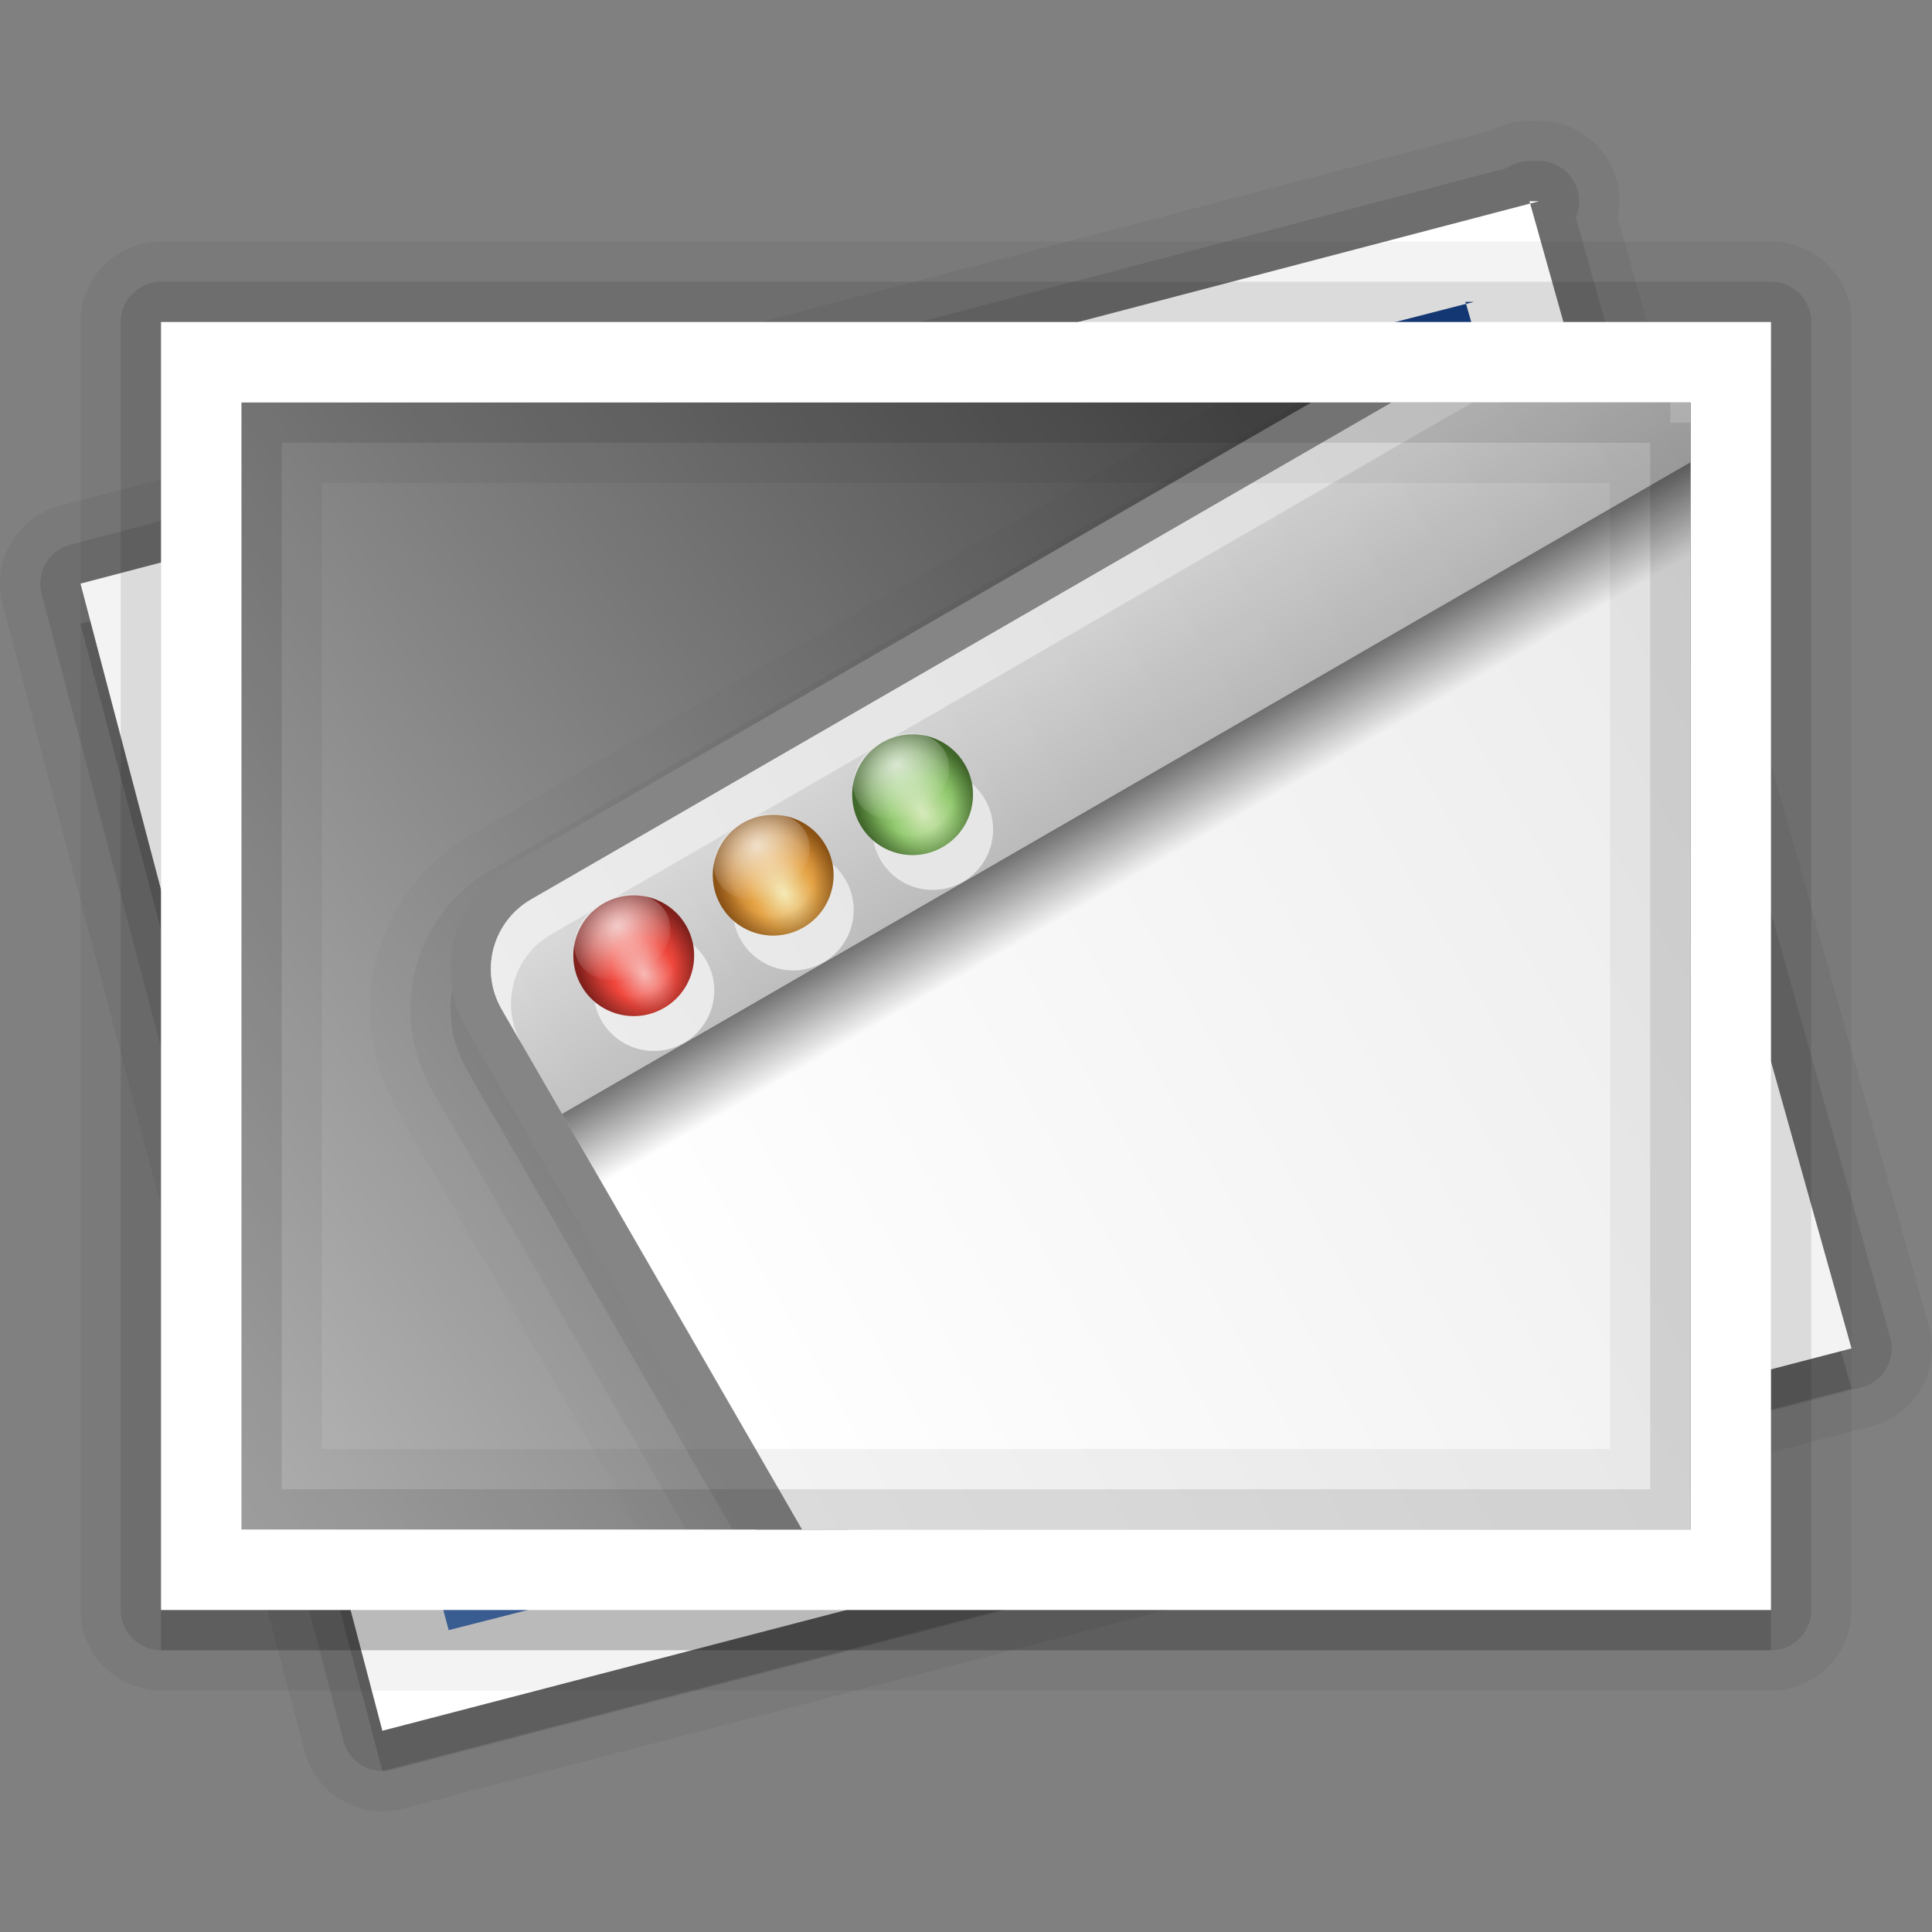 <?xml version="1.0" encoding="UTF-8" standalone="no"?>
<!-- Created with Inkscape (http://www.inkscape.org/) -->

<svg
   xmlns:dc="http://purl.org/dc/elements/1.1/"
   xmlns:cc="http://creativecommons.org/ns#"
   xmlns:rdf="http://www.w3.org/1999/02/22-rdf-syntax-ns#"
   xmlns:svg="http://www.w3.org/2000/svg"
   xmlns="http://www.w3.org/2000/svg"
   xmlns:xlink="http://www.w3.org/1999/xlink"
   xmlns:sodipodi="http://sodipodi.sourceforge.net/DTD/sodipodi-0.dtd"
   xmlns:inkscape="http://www.inkscape.org/namespaces/inkscape"
   version="1.1"
   width="48"
   height="48"
   id="svg3816"
   inkscape:version="0.48.4 r9939"
   sodipodi:docname="applets-screenshooter.svg">
  <rect width="100%" height="100%" fill="#808080" stroke="none"/>
  <sodipodi:namedview
     pagecolor="#ffffff"
     bordercolor="#666666"
     borderopacity="1"
     objecttolerance="10"
     gridtolerance="10"
     guidetolerance="10"
     inkscape:pageopacity="0"
     inkscape:pageshadow="2"
     inkscape:window-width="1366"
     inkscape:window-height="744"
     id="namedview221"
     showgrid="false"
     showborder="true"
     inkscape:zoom="11.313708"
     inkscape:cx="16.188342"
     inkscape:cy="17.481446"
     inkscape:window-x="0"
     inkscape:window-y="24"
     inkscape:window-maximized="1"
     inkscape:current-layer="svg3816"
     borderlayer="true"
     inkscape:showpageshadow="true"
     inkscape:object-paths="true"
     inkscape:object-nodes="true"
     inkscape:snap-smooth-nodes="true"
     showguides="true"
     inkscape:guide-bbox="true" />
  <defs
     id="defs3818">
    <linearGradient
       id="linearGradient4194">
      <stop
         offset="0"
         style="stop-color:#5c94e6;stop-opacity:1;"
         id="stop4196" />
      <stop
         offset="1"
         style="stop-color:#184999;stop-opacity:1;"
         id="stop4198" />
    </linearGradient>
    <linearGradient
       id="linearGradient4141">
      <stop
         style="stop-color:#000000;stop-opacity:0;"
         offset="0"
         id="stop4143" />
      <stop
         style="stop-color:#000000;stop-opacity:1;"
         offset="1"
         id="stop4145" />
    </linearGradient>
    <linearGradient
       id="linearGradient4477">
      <stop
         id="stop4479"
         offset="0"
         style="stop-color:#a6e4b6;stop-opacity:1;" />
      <stop
         id="stop4481"
         offset="1"
         style="stop-color:#21d169;stop-opacity:1;" />
    </linearGradient>
    <linearGradient
       id="linearGradient4471">
      <stop
         id="stop4473"
         offset="0"
         style="stop-color:#f9e4ae;stop-opacity:1;" />
      <stop
         id="stop4475"
         offset="1"
         style="stop-color:#fac83b;stop-opacity:1;" />
    </linearGradient>
    <linearGradient
       id="linearGradient4465">
      <stop
         id="stop4467"
         offset="0"
         style="stop-color:#ddf0c0;stop-opacity:1;" />
      <stop
         style="stop-color:#98d174;stop-opacity:1;"
         offset="0.5"
         id="stop5005" />
      <stop
         id="stop4469"
         offset="1"
         style="stop-color:#518135;stop-opacity:1;" />
    </linearGradient>
    <linearGradient
       id="linearGradient4459">
      <stop
         id="stop4461"
         offset="0"
         style="stop-color:#faefbb;stop-opacity:1;" />
      <stop
         style="stop-color:#eaa748;stop-opacity:1;"
         offset="0.5"
         id="stop5003" />
      <stop
         id="stop4463"
         offset="1"
         style="stop-color:#ad671b;stop-opacity:1;" />
    </linearGradient>
    <linearGradient
       id="linearGradient4413">
      <stop
         style="stop-color:#ffffff;stop-opacity:1;"
         offset="0"
         id="stop4415" />
      <stop
         style="stop-color:#ffffff;stop-opacity:0;"
         offset="1"
         id="stop4419" />
    </linearGradient>
    <linearGradient
       id="linearGradient4371">
      <stop
         id="stop4373"
         offset="0"
         style="stop-color:#000000;stop-opacity:0;" />
      <stop
         style="stop-color:#000000;stop-opacity:0;"
         offset="0.667"
         id="stop4383" />
      <stop
         id="stop4375"
         offset="1"
         style="stop-color:#000000;stop-opacity:1;" />
    </linearGradient>
    <linearGradient
       id="linearGradient4359">
      <stop
         style="stop-color:#f9bbb8;stop-opacity:1;"
         offset="0"
         id="stop4361" />
      <stop
         id="stop5007"
         offset="0.5"
         style="stop-color:#f3483d;stop-opacity:1;" />
      <stop
         style="stop-color:#9e2722;stop-opacity:1;"
         offset="1"
         id="stop4363" />
    </linearGradient>
    <linearGradient
       id="linearGradient4340">
      <stop
         id="stop4342"
         offset="0"
         style="stop-color:#000000;stop-opacity:1;" />
      <stop
         id="stop4344"
         offset="1"
         style="stop-color:#000000;stop-opacity:0;" />
    </linearGradient>
    <linearGradient
       id="linearGradient4328">
      <stop
         style="stop-color:#ffffff;stop-opacity:1;"
         offset="0"
         id="stop4330" />
      <stop
         style="stop-color:#d6d6d6;stop-opacity:1;"
         offset="1"
         id="stop4332" />
    </linearGradient>
    <linearGradient
       id="linearGradient4306">
      <stop
         style="stop-color:#e0e0e0;stop-opacity:1;"
         offset="0"
         id="stop4308" />
      <stop
         style="stop-color:#c1c1c1;stop-opacity:1;"
         offset="1"
         id="stop4310" />
    </linearGradient>
    <linearGradient
       x1="38.851"
       y1="41.608"
       x2="34.131"
       y2="37.81"
       id="linearGradient5701-5"
       xlink:href="#linearGradient6455-7-3-3-2"
       gradientUnits="userSpaceOnUse" />
    <linearGradient
       id="linearGradient6455-7-3-3-2">
      <stop
         id="stop6457-5-1-10-5"
         style="stop-color:#fbac9b;stop-opacity:1"
         offset="0" />
      <stop
         id="stop6459-8-9-7-0"
         style="stop-color:#fcfafc;stop-opacity:1"
         offset="1" />
    </linearGradient>
    <linearGradient
       x1="38.851"
       y1="41.608"
       x2="34.131"
       y2="37.81"
       id="linearGradient5699-5"
       xlink:href="#linearGradient6413-0-0-0-9"
       gradientUnits="userSpaceOnUse" />
    <linearGradient
       id="linearGradient6413-0-0-0-9">
      <stop
         id="stop6415-1-7-3-8"
         style="stop-color:#feffff;stop-opacity:1"
         offset="0" />
      <stop
         id="stop6417-4-9-2-3"
         style="stop-color:#fe70ca;stop-opacity:1"
         offset="1" />
    </linearGradient>
    <radialGradient
       cx="36.491"
       cy="39.709"
       r="3.159"
       fx="36.491"
       fy="39.709"
       id="radialGradient5697-4"
       xlink:href="#linearGradient6303-33-0-2-0-0"
       gradientUnits="userSpaceOnUse" />
    <linearGradient
       id="linearGradient6303-33-0-2-0-0">
      <stop
         id="stop6305-1-0-2-0-2"
         style="stop-color:#ffffff;stop-opacity:1"
         offset="0" />
      <stop
         id="stop6307-5-0-6-1-8"
         style="stop-color:#ffffff;stop-opacity:0"
         offset="1" />
    </linearGradient>
    <radialGradient
       cx="36.491"
       cy="39.709"
       r="3.159"
       fx="36.491"
       fy="39.709"
       id="radialGradient5695-8"
       xlink:href="#linearGradient6303-3-2-1-4-9"
       gradientUnits="userSpaceOnUse" />
    <linearGradient
       id="linearGradient6303-3-2-1-4-9">
      <stop
         id="stop6305-3-0-9-0-0"
         style="stop-color:#ffffff;stop-opacity:1"
         offset="0" />
      <stop
         id="stop6307-1-0-1-2-1"
         style="stop-color:#ffffff;stop-opacity:0"
         offset="1" />
    </linearGradient>
    <radialGradient
       cx="36.491"
       cy="39.709"
       r="3.159"
       fx="36.491"
       fy="39.709"
       id="radialGradient5693-2"
       xlink:href="#linearGradient6303-4-8-5-0"
       gradientUnits="userSpaceOnUse" />
    <linearGradient
       id="linearGradient6303-4-8-5-0">
      <stop
         id="stop6305-33-3-3-7"
         style="stop-color:#ffffff;stop-opacity:1"
         offset="0" />
      <stop
         id="stop6307-9-3-4-0"
         style="stop-color:#ffffff;stop-opacity:0"
         offset="1" />
    </linearGradient>
    <radialGradient
       cx="32.373"
       cy="31.405"
       r="3.857"
       fx="32.373"
       fy="31.405"
       id="radialGradient5691-8"
       xlink:href="#linearGradient6088-6-1-0-06-8"
       gradientUnits="userSpaceOnUse"
       gradientTransform="matrix(2.066,0,0,2.066,-34.525,-33.493)" />
    <linearGradient
       id="linearGradient6088-6-1-0-06-8">
      <stop
         id="stop6090-2-0-4-9-4"
         style="stop-color:#ff54d2;stop-opacity:0"
         offset="0" />
      <stop
         id="stop6257-4-6-1-76-0"
         style="stop-color:#ff54d2;stop-opacity:0"
         offset="0.324" />
      <stop
         id="stop6255-3-6-7-23-8"
         style="stop-color:#ff54d2;stop-opacity:0.252"
         offset="0.561" />
      <stop
         id="stop6092-9-6-8-9-2"
         style="stop-color:#ff54d2;stop-opacity:0.478"
         offset="1" />
    </linearGradient>
    <radialGradient
       cx="32.373"
       cy="31.405"
       r="3.857"
       fx="32.373"
       fy="31.405"
       id="radialGradient5689-3"
       xlink:href="#linearGradient6191-8-3-4-5-4"
       gradientUnits="userSpaceOnUse"
       gradientTransform="matrix(2.068,0.554,-0.535,1.996,-17.766,-49.217)" />
    <linearGradient
       id="linearGradient6191-8-3-4-5-4">
      <stop
         id="stop6193-75-7-6-4-2"
         style="stop-color:#ffffff;stop-opacity:0"
         offset="0" />
      <stop
         id="stop6197-3-4-1-4-8"
         style="stop-color:#ffffff;stop-opacity:0"
         offset="0.405" />
      <stop
         id="stop6195-7-2-5-7-8"
         style="stop-color:#ffffff;stop-opacity:0.478"
         offset="1" />
    </linearGradient>
    <radialGradient
       cx="32.373"
       cy="31.405"
       r="3.857"
       fx="32.373"
       fy="31.405"
       id="radialGradient5687-9"
       xlink:href="#linearGradient6191-7-9-4-9-2"
       gradientUnits="userSpaceOnUse"
       gradientTransform="matrix(2.068,0.554,-0.535,1.996,-17.766,-49.217)" />
    <linearGradient
       id="linearGradient6191-7-9-4-9-2">
      <stop
         id="stop6193-7-3-6-0-5"
         style="stop-color:#ffffff;stop-opacity:0"
         offset="0" />
      <stop
         id="stop6197-2-2-0-4-9"
         style="stop-color:#ffffff;stop-opacity:0"
         offset="0.405" />
      <stop
         id="stop6195-2-1-9-1-9"
         style="stop-color:#ffffff;stop-opacity:0.478"
         offset="1" />
    </linearGradient>
    <radialGradient
       cx="32.373"
       cy="31.405"
       r="3.857"
       fx="32.373"
       fy="31.405"
       id="radialGradient5685-6"
       xlink:href="#linearGradient6191-9-9-5-0"
       gradientUnits="userSpaceOnUse"
       gradientTransform="matrix(2.068,0.554,-0.535,1.996,-17.766,-49.217)" />
    <linearGradient
       id="linearGradient6191-9-9-5-0">
      <stop
         id="stop6193-8-1-3-2"
         style="stop-color:#ffffff;stop-opacity:0"
         offset="0" />
      <stop
         id="stop6197-8-8-7-1"
         style="stop-color:#ffffff;stop-opacity:0"
         offset="0.405" />
      <stop
         id="stop6195-9-3-6-0"
         style="stop-color:#ffffff;stop-opacity:0.478"
         offset="1" />
    </linearGradient>
    <linearGradient
       x1="68.313"
       y1="52.925"
       x2="68.313"
       y2="65.922"
       id="linearGradient5713-5"
       xlink:href="#linearGradient3990-3-1-7-0-9"
       gradientUnits="userSpaceOnUse"
       gradientTransform="matrix(0.054,0,0,0.041,32.383,32.929)" />
    <linearGradient
       id="linearGradient3990-3-1-7-0-9">
      <stop
         id="stop3992-0-0-1-0-0"
         style="stop-color:#ffffff;stop-opacity:1"
         offset="0" />
      <stop
         id="stop3994-2-1-8-6-6"
         style="stop-color:#ffffff;stop-opacity:0"
         offset="1" />
    </linearGradient>
    <linearGradient
       x1="92.696"
       y1="16.555"
       x2="92.696"
       y2="48.984"
       id="linearGradient5735-1"
       xlink:href="#linearGradient4316-4-6-6-4-5-1"
       gradientUnits="userSpaceOnUse" />
    <linearGradient
       id="linearGradient4316-4-6-6-4-5-1">
      <stop
         id="stop4318-4-4-6-5-3-0"
         style="stop-color:#ffffff;stop-opacity:1"
         offset="0" />
      <stop
         id="stop4320-2-2-6-59-35-1"
         style="stop-color:#ffffff;stop-opacity:0.235"
         offset="0.338" />
      <stop
         id="stop4322-4-5-5-0-1-8"
         style="stop-color:#ffffff;stop-opacity:0.157"
         offset="0.62" />
      <stop
         id="stop4324-4-1-5-5-42-0"
         style="stop-color:#ffffff;stop-opacity:0.392"
         offset="1" />
    </linearGradient>
    <radialGradient
       cx="32.373"
       cy="31.405"
       r="3.857"
       fx="32.373"
       fy="31.405"
       id="radialGradient5679-1"
       xlink:href="#linearGradient6088-74-4-8-8"
       gradientUnits="userSpaceOnUse"
       gradientTransform="matrix(2.066,0,0,2.066,-34.525,-33.493)" />
    <linearGradient
       id="linearGradient6088-74-4-8-8">
      <stop
         id="stop6090-5-66-7-7"
         style="stop-color:#ff54d2;stop-opacity:0"
         offset="0" />
      <stop
         id="stop6257-5-4-6-4"
         style="stop-color:#f62b68;stop-opacity:1"
         offset="0.324" />
      <stop
         id="stop6255-6-7-9-7"
         style="stop-color:#ff0105;stop-opacity:1"
         offset="0.561" />
      <stop
         id="stop6092-0-22-2-1"
         style="stop-color:#ff54d2;stop-opacity:0.478"
         offset="1" />
    </linearGradient>
    <linearGradient
       x1="92.696"
       y1="16.555"
       x2="92.696"
       y2="48.984"
       id="linearGradient5677-7"
       xlink:href="#linearGradient4316-4-0-7-5-1"
       gradientUnits="userSpaceOnUse" />
    <linearGradient
       id="linearGradient4316-4-0-7-5-1">
      <stop
         id="stop4318-4-5-3-2-3"
         style="stop-color:#ffffff;stop-opacity:1"
         offset="0" />
      <stop
         id="stop4320-2-9-4-1-5"
         style="stop-color:#ffffff;stop-opacity:0.235"
         offset="0.338" />
      <stop
         id="stop4322-4-1-3-4-1"
         style="stop-color:#ffffff;stop-opacity:0.157"
         offset="0.62" />
      <stop
         id="stop4324-4-8-66-2-4"
         style="stop-color:#ffffff;stop-opacity:0.392"
         offset="1" />
    </linearGradient>
    <radialGradient
       cx="95.838"
       cy="95.388"
       r="9.498"
       fx="95.838"
       fy="95.388"
       id="radialGradient5720-8"
       xlink:href="#linearGradient4278-3-5-5-9"
       gradientUnits="userSpaceOnUse"
       gradientTransform="matrix(0.196,-2.9157311e-8,2.7395628e-8,0.184,17.229,18.403)" />
    <linearGradient
       id="linearGradient4278-3-5-5-9">
      <stop
         id="stop4280-6-90-6-3"
         style="stop-color:#000000;stop-opacity:0"
         offset="0" />
      <stop
         id="stop4286-1-9-5-7"
         style="stop-color:#000000;stop-opacity:0"
         offset="0.5" />
      <stop
         id="stop4282-24-4-0-5"
         style="stop-color:#000000;stop-opacity:1"
         offset="1" />
    </linearGradient>
    <radialGradient
       cx="23.896"
       cy="3.99"
       r="20.397"
       id="radialGradient5723-3"
       xlink:href="#linearGradient2867-449-88-871-390-598-476-591-434-148-57-177-691-4-22-1-2"
       gradientUnits="userSpaceOnUse"
       gradientTransform="matrix(0,0.234,-0.309,0,37.234,28.25)" />
    <linearGradient
       id="linearGradient2867-449-88-871-390-598-476-591-434-148-57-177-691-4-22-1-2">
      <stop
         id="stop7191-4-6-8-8"
         style="stop-color:#612f91;stop-opacity:1"
         offset="0" />
      <stop
         id="stop7197-2-8-6-5"
         style="stop-color:#1a4aa2;stop-opacity:1"
         offset="1" />
    </linearGradient>
    <linearGradient
       x1="7.078"
       y1="3.082"
       x2="7.078"
       y2="45.369"
       id="linearGradient5726-9"
       xlink:href="#linearGradient3087-408-5-3-7-9"
       gradientUnits="userSpaceOnUse"
       gradientTransform="matrix(0.098,0,0,0.098,33.643,33.643)" />
    <linearGradient
       x1="7.078"
       y1="3.082"
       x2="7.078"
       y2="45.369"
       id="linearGradient3087-408-5-3-7-9"
       gradientUnits="userSpaceOnUse"
       gradientTransform="matrix(0.221,0,0,0.221,6.693,6.693)">
      <stop
         id="stop7201-5-71-3-5"
         style="stop-color:#170418;stop-opacity:1"
         offset="0" />
      <stop
         id="stop7203-2-8-8-5"
         style="stop-color:#50386b;stop-opacity:1"
         offset="1" />
    </linearGradient>
    <radialGradient
       cx="32"
       cy="21.239"
       r="10.498"
       fx="32"
       fy="21.239"
       id="radialGradient5731-0"
       xlink:href="#linearGradient6042-1-7-8-8"
       gradientUnits="userSpaceOnUse"
       gradientTransform="matrix(0,0.673,-1.551,0,68.944,10.851)" />
    <linearGradient
       id="linearGradient6042-1-7-8-8">
      <stop
         id="stop6044-9-6-3-6"
         style="stop-color:#07132d;stop-opacity:1"
         offset="0" />
      <stop
         id="stop6046-9-5-1-2"
         style="stop-color:#425479;stop-opacity:1"
         offset="1" />
    </linearGradient>
    <radialGradient
       cx="91.35"
       cy="16.448"
       r="15.639"
       fx="91.35"
       fy="16.448"
       id="radialGradient5441-6"
       xlink:href="#linearGradient4507-6-5-9-8"
       gradientUnits="userSpaceOnUse"
       gradientTransform="matrix(0,1.98,-1.98,0,123.923,-164.462)" />
    <linearGradient
       id="linearGradient4507-6-5-9-8">
      <stop
         id="stop4509-3-8-8-5"
         style="stop-color:#2d3955;stop-opacity:1"
         offset="0" />
      <stop
         id="stop5959-4-45-4-7"
         style="stop-color:#2b3853;stop-opacity:1"
         offset="0.725" />
      <stop
         id="stop5961-1-7-2-5"
         style="stop-color:#192640;stop-opacity:1"
         offset="0.75" />
      <stop
         id="stop4511-1-0-8-9"
         style="stop-color:#08142e;stop-opacity:1"
         offset="1" />
    </linearGradient>
    <linearGradient
       x1="92.696"
       y1="16.555"
       x2="92.696"
       y2="48.984"
       id="linearGradient5411-4"
       xlink:href="#linearGradient4316-5-3-5-6"
       gradientUnits="userSpaceOnUse" />
    <linearGradient
       id="linearGradient4316-5-3-5-6">
      <stop
         id="stop4318-1-6-2-7"
         style="stop-color:#ffffff;stop-opacity:1"
         offset="0" />
      <stop
         id="stop4320-9-8-9-7"
         style="stop-color:#ffffff;stop-opacity:0.235"
         offset="0.338" />
      <stop
         id="stop4322-42-31-5-1"
         style="stop-color:#ffffff;stop-opacity:0.157"
         offset="0.62" />
      <stop
         id="stop4324-9-9-3-4"
         style="stop-color:#ffffff;stop-opacity:0.392"
         offset="1" />
    </linearGradient>
    <linearGradient
       x1="91.566"
       y1="16.543"
       x2="91.566"
       y2="48.631"
       id="linearGradient5407-1"
       xlink:href="#linearGradient4220-7-2-0-5"
       gradientUnits="userSpaceOnUse" />
    <linearGradient
       id="linearGradient4220-7-2-0-5">
      <stop
         id="stop4222-7-5-5-4"
         style="stop-color:#7a8498;stop-opacity:1"
         offset="0" />
      <stop
         id="stop4224-0-5-2-0"
         style="stop-color:#34405c;stop-opacity:1"
         offset="1" />
    </linearGradient>
    <linearGradient
       x1="51.2"
       y1="8.114"
       x2="51.2"
       y2="56.115"
       id="linearGradient5397-1"
       xlink:href="#linearGradient4164-9-2-4"
       gradientUnits="userSpaceOnUse"
       gradientTransform="matrix(0.375,0,0,0.375,16.757,24)" />
    <linearGradient
       id="linearGradient4164-9-2-4">
      <stop
         id="stop4166-3-2-5"
         style="stop-color:#b6b6b6;stop-opacity:1"
         offset="0" />
      <stop
         id="stop4216-6-7-6"
         style="stop-color:#a4a4a4;stop-opacity:1"
         offset="0.331" />
      <stop
         id="stop4168-0-3-8"
         style="stop-color:#c5c5c5;stop-opacity:1"
         offset="1" />
    </linearGradient>
    <linearGradient
       x1="71.204"
       y1="15.369"
       x2="71.204"
       y2="40.496"
       id="linearGradient5400-4"
       xlink:href="#linearGradient4806-2-9-2"
       gradientUnits="userSpaceOnUse"
       gradientTransform="matrix(0.788,0,0,0.788,-20.858,14.048)" />
    <linearGradient
       id="linearGradient4806-2-9-2">
      <stop
         id="stop4808-4-6-7"
         style="stop-color:#ffffff;stop-opacity:1"
         offset="0" />
      <stop
         id="stop4810-0-9-3"
         style="stop-color:#ffffff;stop-opacity:0.235"
         offset="0.424" />
      <stop
         id="stop4812-8-7-9"
         style="stop-color:#ffffff;stop-opacity:0.157"
         offset="0.821" />
      <stop
         id="stop4814-0-7-4"
         style="stop-color:#ffffff;stop-opacity:0.392"
         offset="1" />
    </linearGradient>
    <radialGradient
       cx="23.896"
       cy="3.99"
       r="20.397"
       fx="23.896"
       fy="3.99"
       id="radialGradient6657"
       xlink:href="#radialGradient3093-0-3-6-6-0-8"
       gradientUnits="userSpaceOnUse"
       gradientTransform="matrix(0,1.479,-1.953,0,43.792,-10.071)" />
    <radialGradient
       cx="23.896"
       cy="3.99"
       r="20.397"
       id="radialGradient3093-0-3-6-6-0-8"
       gradientUnits="userSpaceOnUse"
       gradientTransform="matrix(0,1.232,-1.626,0,18.487,-28.722)">
      <stop
         id="stop3244-9-33-7-0-9-5-0"
         style="stop-color:#ffffff;stop-opacity:1"
         offset="0" />
      <stop
         id="stop3246-3-5-0-8-5-0-0"
         style="stop-color:#dddddd;stop-opacity:1"
         offset="0.262" />
      <stop
         id="stop3248-1-7-8-8-1-0-6"
         style="stop-color:#abacae;stop-opacity:1"
         offset="0.661" />
      <stop
         id="stop3250-9-3-0-5-1-2-1"
         style="stop-color:#89898b;stop-opacity:1"
         offset="1" />
    </radialGradient>
    <radialGradient
       cx="62.625"
       cy="4.625"
       r="10.625"
       id="radialGradient3169-1"
       xlink:href="#radialGradient3109-3"
       gradientUnits="userSpaceOnUse"
       gradientTransform="matrix(0.941,0,0,0.235,-22.941,44.412)" />
    <radialGradient
       cx="62.625"
       cy="4.625"
       r="10.625"
       id="radialGradient3109-3"
       gradientUnits="userSpaceOnUse"
       gradientTransform="matrix(1.129,0,0,0.282,-58.729,19.694)">
      <stop
         id="stop8840-3-7"
         style="stop-color:#000000;stop-opacity:1"
         offset="0" />
      <stop
         id="stop8842-5-0"
         style="stop-color:#000000;stop-opacity:0"
         offset="1" />
    </radialGradient>
    <linearGradient
       x1="-184.924"
       y1="113.979"
       x2="-175.253"
       y2="88.801"
       id="linearGradient6598-5"
       xlink:href="#linearGradient4574-39-1"
       gradientUnits="userSpaceOnUse"
       gradientTransform="matrix(0.151,0,0,0.152,40.329,20.187)" />
    <linearGradient
       id="linearGradient4574-39-1">
      <stop
         id="stop4576-75-8"
         style="stop-color:#7a0f01;stop-opacity:1"
         offset="0" />
      <stop
         id="stop4578-96-3"
         style="stop-color:#d31807;stop-opacity:1"
         offset="1" />
    </linearGradient>
    <linearGradient
       x1="-211.289"
       y1="88.75"
       x2="-208.497"
       y2="75.191"
       id="linearGradient4478-4-9"
       xlink:href="#linearGradient4470-86-9"
       gradientUnits="userSpaceOnUse" />
    <linearGradient
       id="linearGradient4470-86-9">
      <stop
         id="stop4472-0-4"
         style="stop-color:#ec4502;stop-opacity:1"
         offset="0" />
      <stop
         id="stop4474-9-9"
         style="stop-color:#fe7617;stop-opacity:1"
         offset="1" />
    </linearGradient>
    <linearGradient
       x1="-107.456"
       y1="-37.385"
       x2="-107.456"
       y2="38.561"
       id="linearGradient6785"
       xlink:href="#linearGradient3871-6-7"
       gradientUnits="userSpaceOnUse"
       gradientTransform="matrix(0.237,0,0,0.239,54.815,17.242)" />
    <linearGradient
       id="linearGradient3871-6-7">
      <stop
         id="stop3873-3-2"
         style="stop-color:#0b85e9;stop-opacity:1"
         offset="0" />
      <stop
         id="stop3875-4-0"
         style="stop-color:#69d1ef;stop-opacity:1"
         offset="1" />
    </linearGradient>
    <linearGradient
       x1="-96.557"
       y1="110.925"
       x2="-96.557"
       y2="39.992"
       id="linearGradient6790"
       xlink:href="#linearGradient3825-5-8-9"
       gradientUnits="userSpaceOnUse"
       gradientTransform="matrix(0.237,0,0,0.239,54.815,17.242)" />
    <linearGradient
       id="linearGradient3825-5-8-9">
      <stop
         id="stop3827-2-3-55"
         style="stop-color:#b7b7b7;stop-opacity:1;"
         offset="0" />
      <stop
         id="stop3829-5-0-1"
         style="stop-color:#333333;stop-opacity:1;"
         offset="1" />
    </linearGradient>
    <linearGradient
       x1="24"
       y1="5.564"
       x2="24"
       y2="43"
       id="linearGradient3174-3"
       xlink:href="#linearGradient3977-7-61"
       gradientUnits="userSpaceOnUse"
       gradientTransform="matrix(1.054,0,0,0.838,-1.297,5.892)" />
    <linearGradient
       id="linearGradient3977-7-61">
      <stop
         id="stop3979-6-49"
         style="stop-color:#ffffff;stop-opacity:1"
         offset="0" />
      <stop
         id="stop3981-3-78"
         style="stop-color:#ffffff;stop-opacity:0.235"
         offset="0.036" />
      <stop
         id="stop3983-8-86"
         style="stop-color:#ffffff;stop-opacity:0.157"
         offset="0.951" />
      <stop
         id="stop3985-2-07"
         style="stop-color:#ffffff;stop-opacity:0.392"
         offset="1" />
    </linearGradient>
    <linearGradient
       x1="25.132"
       y1="0.985"
       x2="25.132"
       y2="47.013"
       id="linearGradient3182-6"
       xlink:href="#linearGradient3600-9-51"
       gradientUnits="userSpaceOnUse"
       gradientTransform="matrix(1.143,0,0,0.695,-3.429,8.246)" />
    <linearGradient
       id="linearGradient3600-9-51">
      <stop
         id="stop3602-0-0"
         style="stop-color:#f4f4f4;stop-opacity:1"
         offset="0" />
      <stop
         id="stop3604-9-04"
         style="stop-color:#dbdbdb;stop-opacity:1"
         offset="1" />
    </linearGradient>
    <linearGradient
       x1="-76.835"
       y1="6.681"
       x2="-76.844"
       y2="52.888"
       id="linearGradient3185-6"
       xlink:href="#linearGradient4623-7-15"
       gradientUnits="userSpaceOnUse"
       gradientTransform="matrix(0.997,5.6082336e-4,2.043022e-4,0.717,121.087,4.843)" />
    <linearGradient
       id="linearGradient4623-7-15">
      <stop
         id="stop4625-3-7"
         style="stop-color:#000000;stop-opacity:0.271"
         offset="0" />
      <stop
         id="stop4627-1-42"
         style="stop-color:#000000;stop-opacity:0.368"
         offset="1" />
    </linearGradient>
    <linearGradient
       x1="24"
       y1="5.564"
       x2="24"
       y2="43"
       id="linearGradient3188-3"
       xlink:href="#linearGradient3977-7-9-0"
       gradientUnits="userSpaceOnUse"
       gradientTransform="matrix(0.994,0.265,-0.209,0.775,5.163,-0.968)" />
    <linearGradient
       id="linearGradient3977-7-9-0">
      <stop
         id="stop3979-6-2-7"
         style="stop-color:#ffffff;stop-opacity:1"
         offset="0" />
      <stop
         id="stop3981-3-2-3"
         style="stop-color:#ffffff;stop-opacity:0.235"
         offset="0.036" />
      <stop
         id="stop3983-8-7-2"
         style="stop-color:#ffffff;stop-opacity:0.157"
         offset="0.951" />
      <stop
         id="stop3985-2-7-9"
         style="stop-color:#ffffff;stop-opacity:0.392"
         offset="1" />
    </linearGradient>
    <linearGradient
       x1="25.132"
       y1="0.985"
       x2="25.132"
       y2="47.013"
       id="linearGradient3192-0"
       xlink:href="#linearGradient3600-9-0-4"
       gradientUnits="userSpaceOnUse"
       gradientTransform="matrix(1.079,0.288,-0.174,0.645,2.543,0.63)" />
    <linearGradient
       id="linearGradient3600-9-0-4">
      <stop
         id="stop3602-0-8-7"
         style="stop-color:#f4f4f4;stop-opacity:1"
         offset="0" />
      <stop
         id="stop3604-9-2-8"
         style="stop-color:#dbdbdb;stop-opacity:1"
         offset="1" />
    </linearGradient>
    <linearGradient
       x1="-76.835"
       y1="6.681"
       x2="-76.844"
       y2="52.888"
       id="linearGradient3195-4"
       xlink:href="#linearGradient4623-7-8-2"
       gradientUnits="userSpaceOnUse"
       gradientTransform="matrix(0.942,0.252,-0.179,0.666,121.044,28.818)" />
    <linearGradient
       id="linearGradient4623-7-8-2">
      <stop
         id="stop4625-3-6-6"
         style="stop-color:#000000;stop-opacity:0.271"
         offset="0" />
      <stop
         id="stop4627-1-9-0"
         style="stop-color:#000000;stop-opacity:0.368"
         offset="1" />
    </linearGradient>
    <linearGradient
       id="linearGradient5071-7-3-2">
      <stop
         id="stop5073-2-9-5"
         style="stop-color:#000000;stop-opacity:1"
         offset="0" />
      <stop
         id="stop5075-2-1-5"
         style="stop-color:#000000;stop-opacity:0"
         offset="1" />
    </linearGradient>
    <radialGradient
       cx="19.534"
       cy="40.43"
       r="23.93"
       fx="19.534"
       fy="40.43"
       id="radialGradient3814"
       xlink:href="#linearGradient5071-7-3-2"
       gradientUnits="userSpaceOnUse"
       gradientTransform="matrix(0.927,0,0,0.063,4.098,40.466)" />
    <linearGradient
       inkscape:collect="always"
       xlink:href="#linearGradient6455-7-3-3-2"
       id="linearGradient3198"
       gradientUnits="userSpaceOnUse"
       x1="38.851"
       y1="41.608"
       x2="34.131"
       y2="37.81"
       gradientTransform="matrix(0.124,0,0,0.13,70.104,29.988)" />
    <linearGradient
       inkscape:collect="always"
       xlink:href="#linearGradient6413-0-0-0-9"
       id="linearGradient3201"
       gradientUnits="userSpaceOnUse"
       x1="38.851"
       y1="41.608"
       x2="34.131"
       y2="37.81"
       gradientTransform="matrix(0.177,0,0,0.185,67.842,27.442)" />
    <radialGradient
       inkscape:collect="always"
       xlink:href="#linearGradient6303-33-0-2-0-0"
       id="radialGradient3204"
       gradientUnits="userSpaceOnUse"
       cx="36.491"
       cy="39.709"
       fx="36.491"
       fy="39.709"
       r="3.159"
       gradientTransform="matrix(0.177,0,0,0.185,69.329,28.342)" />
    <radialGradient
       inkscape:collect="always"
       xlink:href="#linearGradient6303-3-2-1-4-9"
       id="radialGradient3207"
       gradientUnits="userSpaceOnUse"
       cx="36.491"
       cy="39.709"
       fx="36.491"
       fy="39.709"
       r="3.159"
       gradientTransform="matrix(0.621,-0.359,0.204,0.354,43.057,32.648)" />
    <radialGradient
       inkscape:collect="always"
       xlink:href="#linearGradient6303-4-8-5-0"
       id="radialGradient3210"
       gradientUnits="userSpaceOnUse"
       cx="36.491"
       cy="39.709"
       fx="36.491"
       fy="39.709"
       r="3.159"
       gradientTransform="matrix(0.772,-0.446,0.254,0.439,39.42,37.034)" />
    <radialGradient
       inkscape:collect="always"
       xlink:href="#linearGradient6088-6-1-0-06-8"
       id="radialGradient3213"
       gradientUnits="userSpaceOnUse"
       gradientTransform="matrix(-0.494,-0.494,0.494,-0.494,76.478,66.853)"
       cx="32.373"
       cy="31.405"
       fx="32.373"
       fy="31.405"
       r="3.857" />
    <radialGradient
       inkscape:collect="always"
       xlink:href="#linearGradient6191-8-3-4-5-4"
       id="radialGradient3216"
       gradientUnits="userSpaceOnUse"
       gradientTransform="matrix(0.423,0.587,-0.567,0.408,80.112,4.17)"
       cx="32.373"
       cy="31.405"
       fx="32.373"
       fy="31.405"
       r="3.857" />
    <radialGradient
       inkscape:collect="always"
       xlink:href="#linearGradient6191-7-9-4-9-2"
       id="radialGradient3219"
       gradientUnits="userSpaceOnUse"
       gradientTransform="matrix(0,0.724,-0.698,-2.9134813e-8,97.938,12.574)"
       cx="32.373"
       cy="31.405"
       fx="32.373"
       fy="31.405"
       r="3.857" />
    <radialGradient
       inkscape:collect="always"
       xlink:href="#linearGradient6191-9-9-5-0"
       id="radialGradient3222"
       gradientUnits="userSpaceOnUse"
       gradientTransform="matrix(0.699,0.187,-0.181,0.675,59.05,8.746)"
       cx="32.373"
       cy="31.405"
       fx="32.373"
       fy="31.405"
       r="3.857" />
    <linearGradient
       inkscape:collect="always"
       xlink:href="#linearGradient3990-3-1-7-0-9"
       id="linearGradient3225"
       gradientUnits="userSpaceOnUse"
       gradientTransform="matrix(0.054,0,0,0.041,72.383,32.929)"
       x1="68.313"
       y1="52.925"
       x2="68.313"
       y2="65.922" />
    <linearGradient
       inkscape:collect="always"
       xlink:href="#linearGradient4316-4-6-6-4-5-1"
       id="linearGradient3228"
       gradientUnits="userSpaceOnUse"
       x1="92.696"
       y1="16.555"
       x2="92.696"
       y2="48.984"
       gradientTransform="matrix(0.113,0,0,0.113,65.599,32.321)" />
    <radialGradient
       inkscape:collect="always"
       xlink:href="#linearGradient6088-74-4-8-8"
       id="radialGradient3231"
       gradientUnits="userSpaceOnUse"
       gradientTransform="matrix(-0.698,0,0,-0.698,98.615,57.939)"
       cx="32.373"
       cy="31.405"
       fx="32.373"
       fy="31.405"
       r="3.857" />
    <linearGradient
       inkscape:collect="always"
       xlink:href="#linearGradient4316-4-0-7-5-1"
       id="linearGradient3235"
       gradientUnits="userSpaceOnUse"
       x1="92.696"
       y1="16.555"
       x2="92.696"
       y2="48.984"
       gradientTransform="matrix(0.281,0,0,-0.281,50.147,45.145)" />
    <radialGradient
       inkscape:collect="always"
       xlink:href="#linearGradient4278-3-5-5-9"
       id="radialGradient3238"
       gradientUnits="userSpaceOnUse"
       gradientTransform="matrix(0.196,-2.9157311e-8,2.7395628e-8,0.184,57.229,18.403)"
       cx="95.838"
       cy="95.388"
       fx="95.838"
       fy="95.388"
       r="9.498" />
    <radialGradient
       inkscape:collect="always"
       xlink:href="#linearGradient2867-449-88-871-390-598-476-591-434-148-57-177-691-4-22-1-2"
       id="radialGradient3241"
       gradientUnits="userSpaceOnUse"
       gradientTransform="matrix(0,0.234,-0.309,0,77.234,28.25)"
       cx="23.896"
       cy="3.99"
       r="20.397" />
    <linearGradient
       inkscape:collect="always"
       xlink:href="#linearGradient3087-408-5-3-7-9"
       id="linearGradient3243"
       gradientUnits="userSpaceOnUse"
       gradientTransform="matrix(0.098,0,0,0.098,73.643,33.643)"
       x1="7.078"
       y1="3.082"
       x2="7.078"
       y2="45.369" />
    <radialGradient
       inkscape:collect="always"
       xlink:href="#linearGradient6042-1-7-8-8"
       id="radialGradient3248"
       gradientUnits="userSpaceOnUse"
       gradientTransform="matrix(0,0.673,-1.551,0,108.944,10.851)"
       cx="32"
       cy="21.239"
       fx="32"
       fy="21.239"
       r="10.498" />
    <radialGradient
       inkscape:collect="always"
       xlink:href="#linearGradient4507-6-5-9-8"
       id="radialGradient3253"
       gradientUnits="userSpaceOnUse"
       gradientTransform="matrix(0,0.696,-0.696,0,87.455,-32.981)"
       cx="91.35"
       cy="16.448"
       fx="91.35"
       fy="16.448"
       r="15.639" />
    <linearGradient
       inkscape:collect="always"
       xlink:href="#linearGradient4316-5-3-5-6"
       id="linearGradient3256"
       gradientUnits="userSpaceOnUse"
       x1="92.696"
       y1="16.555"
       x2="92.696"
       y2="48.984"
       gradientTransform="matrix(0.406,0,0,0.406,38.657,22.792)" />
    <linearGradient
       inkscape:collect="always"
       xlink:href="#linearGradient4220-7-2-0-5"
       id="linearGradient3260"
       gradientUnits="userSpaceOnUse"
       x1="91.566"
       y1="16.543"
       x2="91.566"
       y2="48.631"
       gradientTransform="matrix(0.468,0,0,0.468,32.912,20.759)" />
    <linearGradient
       inkscape:collect="always"
       xlink:href="#linearGradient4164-9-2-4"
       id="linearGradient3264"
       gradientUnits="userSpaceOnUse"
       gradientTransform="matrix(0.375,0,0,0.375,56.757,24)"
       x1="51.2"
       y1="8.114"
       x2="51.2"
       y2="56.115" />
    <linearGradient
       inkscape:collect="always"
       xlink:href="#linearGradient4806-2-9-2"
       id="linearGradient3267"
       gradientUnits="userSpaceOnUse"
       gradientTransform="matrix(0.788,0,0,0.788,19.142,14.048)"
       x1="71.204"
       y1="15.369"
       x2="71.204"
       y2="40.496" />
    <radialGradient
       inkscape:collect="always"
       xlink:href="#radialGradient3093-0-3-6-6-0-8"
       id="radialGradient3270"
       gradientUnits="userSpaceOnUse"
       gradientTransform="matrix(0,1.479,-1.953,0,83.792,-10.071)"
       cx="23.896"
       cy="3.99"
       fx="23.896"
       fy="3.99"
       r="20.397" />
    <radialGradient
       inkscape:collect="always"
       xlink:href="#radialGradient3109-3"
       id="radialGradient3273"
       gradientUnits="userSpaceOnUse"
       gradientTransform="matrix(0.941,0,0,0.235,17.059,44.412)"
       cx="62.625"
       cy="4.625"
       r="10.625" />
    <linearGradient
       inkscape:collect="always"
       xlink:href="#linearGradient4574-39-1"
       id="linearGradient3276"
       gradientUnits="userSpaceOnUse"
       gradientTransform="matrix(0.151,0,0,0.152,40.329,20.187)"
       x1="-184.924"
       y1="113.979"
       x2="-175.253"
       y2="88.801" />
    <linearGradient
       inkscape:collect="always"
       xlink:href="#linearGradient4470-86-9"
       id="linearGradient3280"
       gradientUnits="userSpaceOnUse"
       x1="-211.289"
       y1="88.75"
       x2="-208.497"
       y2="75.191"
       gradientTransform="matrix(0.153,0.012,-0.013,0.145,47.068,23.42)" />
    <linearGradient
       inkscape:collect="always"
       xlink:href="#linearGradient3871-6-7"
       id="linearGradient3288"
       gradientUnits="userSpaceOnUse"
       gradientTransform="matrix(-0.237,0,0,0.239,-6.815,17.242)"
       x1="-107.456"
       y1="-37.385"
       x2="-107.456"
       y2="38.561" />
    <linearGradient
       inkscape:collect="always"
       xlink:href="#linearGradient3977-7-61"
       id="linearGradient3296"
       gradientUnits="userSpaceOnUse"
       gradientTransform="matrix(1.054,0,0,0.838,-1.297,5.892)"
       x1="24"
       y1="5.564"
       x2="24"
       y2="43" />
    <linearGradient
       inkscape:collect="always"
       xlink:href="#linearGradient4623-7-15"
       id="linearGradient3302"
       gradientUnits="userSpaceOnUse"
       gradientTransform="matrix(-0.997,5.6082336e-4,-2.043022e-4,0.717,-73.087,4.843)"
       x1="-76.835"
       y1="6.681"
       x2="-76.844"
       y2="52.888" />
    <linearGradient
       inkscape:collect="always"
       xlink:href="#linearGradient3977-7-9-0"
       id="linearGradient3305"
       gradientUnits="userSpaceOnUse"
       gradientTransform="matrix(0.994,0.265,-0.209,0.775,5.163,-0.968)"
       x1="24"
       y1="5.564"
       x2="24"
       y2="43" />
    <linearGradient
       inkscape:collect="always"
       xlink:href="#linearGradient3600-9-0-4"
       id="linearGradient3309"
       gradientUnits="userSpaceOnUse"
       gradientTransform="matrix(-1.079,0.288,0.174,0.645,45.457,0.63)"
       x1="25.132"
       y1="0.985"
       x2="25.132"
       y2="47.013" />
    <linearGradient
       inkscape:collect="always"
       xlink:href="#linearGradient4623-7-8-2"
       id="linearGradient3312"
       gradientUnits="userSpaceOnUse"
       gradientTransform="matrix(-0.942,0.252,0.179,0.666,-73.044,28.818)"
       x1="-76.835"
       y1="6.681"
       x2="-76.844"
       y2="52.888" />
    <radialGradient
       inkscape:collect="always"
       xlink:href="#linearGradient5071-7-3-2"
       id="radialGradient3315"
       gradientUnits="userSpaceOnUse"
       gradientTransform="matrix(-0.927,0,0,0.063,43.902,40.466)"
       cx="19.534"
       cy="40.43"
       fx="19.534"
       fy="40.43"
       r="23.93" />
    <linearGradient
       inkscape:collect="always"
       xlink:href="#linearGradient3600-9-0-4"
       id="linearGradient4115"
       gradientUnits="userSpaceOnUse"
       gradientTransform="matrix(-1.079,0.288,0.174,0.645,45.457,-39.37)"
       x1="25.132"
       y1="0.985"
       x2="25.132"
       y2="47.013" />
    <linearGradient
       inkscape:collect="always"
       xlink:href="#linearGradient3825-5-8-9"
       id="linearGradient4153"
       gradientUnits="userSpaceOnUse"
       gradientTransform="matrix(-0.211,0,0,0.205,-3.391,18.493)"
       x1="-96.557"
       y1="110.925"
       x2="-96.557"
       y2="39.992" />
    <linearGradient
       inkscape:collect="always"
       xlink:href="#linearGradient3825-5-8-9"
       id="linearGradient4155"
       gradientUnits="userSpaceOnUse"
       gradientTransform="matrix(-0.237,0,0,0.239,-6.815,17.242)"
       x1="-96.557"
       y1="110.925"
       x2="-96.557"
       y2="39.992" />
    <clipPath
       clipPathUnits="userSpaceOnUse"
       id="clipPath4222">
      <path
         sodipodi:nodetypes="cccccc"
         d="M 36.616,-52.5 4.5,-44.25 11.148,-19.5 43.5,-27.75 36.409,-52.5 z"
         inkscape:connector-curvature="0"
         id="path4224"
         style="fill:url(#linearGradient4226);fill-opacity:1;stroke:none;display:inline" />
    </clipPath>
    <linearGradient
       inkscape:collect="always"
       xlink:href="#linearGradient3825-5-8-9"
       id="linearGradient4226"
       gradientUnits="userSpaceOnUse"
       x1="27.316"
       y1="-23.623"
       x2="20.684"
       y2="-48.377" />
    <linearGradient
       inkscape:collect="always"
       xlink:href="#linearGradient3825-5-8-9"
       id="linearGradient4284"
       gradientUnits="userSpaceOnUse"
       gradientTransform="matrix(-0.237,0,0,0.239,-6.815,17.242)"
       x1="-54.113"
       y1="95.233"
       x2="-206.125"
       y2="-21.933" />
    <linearGradient
       inkscape:collect="always"
       xlink:href="#linearGradient3600-9-51"
       id="linearGradient4286"
       gradientUnits="userSpaceOnUse"
       gradientTransform="matrix(-1.035,0.272,0.169,0.619,44.536,-58.331)"
       x1="25.132"
       y1="0.985"
       x2="25.132"
       y2="47.013" />
    <linearGradient
       inkscape:collect="always"
       xlink:href="#linearGradient3600-9-51"
       id="linearGradient4288"
       gradientUnits="userSpaceOnUse"
       gradientTransform="matrix(-1.035,0.272,0.169,0.619,44.536,-58.331)"
       x1="25.132"
       y1="0.985"
       x2="25.132"
       y2="47.013" />
    <linearGradient
       inkscape:collect="always"
       xlink:href="#linearGradient4194"
       id="linearGradient4292"
       gradientUnits="userSpaceOnUse"
       gradientTransform="translate(0,60)"
       x1="11.148"
       y1="-19.5"
       x2="36.616"
       y2="-52.5" />
    <radialGradient
       inkscape:collect="always"
       xlink:href="#linearGradient4359"
       id="radialGradient4365"
       cx="19.887"
       cy="-45.972"
       fx="19.887"
       fy="-45.972"
       r="1.414"
       gradientTransform="matrix(1,0,0,0.958,0,-2.048)"
       gradientUnits="userSpaceOnUse" />
    <radialGradient
       inkscape:collect="always"
       xlink:href="#linearGradient4371"
       id="radialGradient4381"
       cx="19.887"
       cy="-46.443"
       fx="19.887"
       fy="-46.443"
       r="1.414"
       gradientTransform="matrix(1,0,0,0.719,0,-13.062)"
       gradientUnits="userSpaceOnUse" />
    <radialGradient
       inkscape:collect="always"
       xlink:href="#linearGradient4413"
       id="radialGradient4421"
       gradientUnits="userSpaceOnUse"
       gradientTransform="matrix(1.6649622e-6,0.719,-1,1.1966943e-6,-27.97,-61.753)"
       cx="20.359"
       cy="-47.857"
       fx="20.359"
       fy="-47.857"
       r="1.414" />
    <clipPath
       clipPathUnits="userSpaceOnUse"
       id="clipPath4427">
      <path
         sodipodi:type="arc"
         style="opacity:0.75;fill:#ededed;fill-opacity:1;stroke:none"
         id="path4429"
         sodipodi:cx="20.5"
         sodipodi:cy="-47.25"
         sodipodi:rx="1.5000001"
         sodipodi:ry="0.74999994"
         d="m 22,-47.25 a 1.5,0.75 0 1 1 -3,0 1.5,0.75 0 1 1 3,0 z"
         transform="matrix(0.471,0,0,0.678,10.224,-14.933)" />
    </clipPath>
    <radialGradient
       inkscape:collect="always"
       xlink:href="#linearGradient4459"
       id="radialGradient4439"
       gradientUnits="userSpaceOnUse"
       gradientTransform="matrix(1,0,0,0.958,0,-2.048)"
       cx="19.887"
       cy="-45.972"
       fx="19.887"
       fy="-45.972"
       r="1.414" />
    <radialGradient
       inkscape:collect="always"
       xlink:href="#linearGradient4371"
       id="radialGradient4441"
       gradientUnits="userSpaceOnUse"
       gradientTransform="matrix(1,0,0,0.719,0,-13.062)"
       cx="19.887"
       cy="-46.443"
       fx="19.887"
       fy="-46.443"
       r="1.414" />
    <radialGradient
       inkscape:collect="always"
       xlink:href="#linearGradient4471"
       id="radialGradient4443"
       gradientUnits="userSpaceOnUse"
       gradientTransform="matrix(1.6649622e-6,0.719,-1,1.1966943e-6,-27.97,-61.753)"
       cx="20.359"
       cy="-47.857"
       fx="20.359"
       fy="-47.857"
       r="1.414" />
    <radialGradient
       inkscape:collect="always"
       xlink:href="#linearGradient4465"
       id="radialGradient4453"
       gradientUnits="userSpaceOnUse"
       gradientTransform="matrix(1,0,0,0.958,0,-2.048)"
       cx="19.887"
       cy="-45.972"
       fx="19.887"
       fy="-45.972"
       r="1.414" />
    <radialGradient
       inkscape:collect="always"
       xlink:href="#linearGradient4371"
       id="radialGradient4455"
       gradientUnits="userSpaceOnUse"
       gradientTransform="matrix(1,0,0,0.719,0,-13.062)"
       cx="19.887"
       cy="-46.443"
       fx="19.887"
       fy="-46.443"
       r="1.414" />
    <radialGradient
       inkscape:collect="always"
       xlink:href="#linearGradient4477"
       id="radialGradient4457"
       gradientUnits="userSpaceOnUse"
       gradientTransform="matrix(1.6649622e-6,0.719,-1,1.1966943e-6,-27.97,-61.753)"
       cx="20.359"
       cy="-47.857"
       fx="20.359"
       fy="-47.857"
       r="1.414" />
    <linearGradient
       inkscape:collect="always"
       xlink:href="#linearGradient4306"
       id="linearGradient4538"
       gradientUnits="userSpaceOnUse"
       gradientTransform="translate(-0.125,0)"
       x1="41.125"
       y1="-49"
       x2="41.125"
       y2="-44" />
    <linearGradient
       inkscape:collect="always"
       xlink:href="#linearGradient4328"
       id="linearGradient4540"
       gradientUnits="userSpaceOnUse"
       x1="17"
       y1="-29"
       x2="65"
       y2="-29" />
    <linearGradient
       inkscape:collect="always"
       xlink:href="#linearGradient4340"
       id="linearGradient4542"
       gradientUnits="userSpaceOnUse"
       gradientTransform="matrix(1,0,0,0.067,0,-41.067)"
       x1="41"
       y1="-44"
       x2="41"
       y2="-14" />
    <radialGradient
       inkscape:collect="always"
       xlink:href="#linearGradient4359"
       id="radialGradient4544"
       gradientUnits="userSpaceOnUse"
       gradientTransform="matrix(1,0,0,0.958,0,-2.048)"
       cx="19.887"
       cy="-45.972"
       fx="19.887"
       fy="-45.972"
       r="1.414" />
    <radialGradient
       inkscape:collect="always"
       xlink:href="#linearGradient4371"
       id="radialGradient4546"
       gradientUnits="userSpaceOnUse"
       gradientTransform="matrix(1,0,0,0.719,0,-13.062)"
       cx="19.887"
       cy="-46.443"
       fx="19.887"
       fy="-46.443"
       r="1.414" />
    <radialGradient
       inkscape:collect="always"
       xlink:href="#linearGradient4413"
       id="radialGradient4548"
       gradientUnits="userSpaceOnUse"
       gradientTransform="matrix(1.6649622e-6,0.719,-1,1.1966943e-6,-27.97,-61.753)"
       cx="20.359"
       cy="-47.857"
       fx="20.359"
       fy="-47.857"
       r="1.414" />
    <radialGradient
       inkscape:collect="always"
       xlink:href="#linearGradient4459"
       id="radialGradient4550"
       gradientUnits="userSpaceOnUse"
       gradientTransform="matrix(1,0,0,0.958,0,-2.048)"
       cx="19.887"
       cy="-45.972"
       fx="19.887"
       fy="-45.972"
       r="1.414" />
    <radialGradient
       inkscape:collect="always"
       xlink:href="#linearGradient4371"
       id="radialGradient4552"
       gradientUnits="userSpaceOnUse"
       gradientTransform="matrix(1,0,0,0.719,0,-13.062)"
       cx="19.887"
       cy="-46.443"
       fx="19.887"
       fy="-46.443"
       r="1.414" />
    <radialGradient
       inkscape:collect="always"
       xlink:href="#linearGradient4471"
       id="radialGradient4554"
       gradientUnits="userSpaceOnUse"
       gradientTransform="matrix(1.6649622e-6,0.719,-1,1.1966943e-6,-27.97,-61.753)"
       cx="20.359"
       cy="-47.857"
       fx="20.359"
       fy="-47.857"
       r="1.414" />
    <radialGradient
       inkscape:collect="always"
       xlink:href="#linearGradient4465"
       id="radialGradient4556"
       gradientUnits="userSpaceOnUse"
       gradientTransform="matrix(1,0,0,0.958,0,-2.048)"
       cx="19.887"
       cy="-45.972"
       fx="19.887"
       fy="-45.972"
       r="1.414" />
    <radialGradient
       inkscape:collect="always"
       xlink:href="#linearGradient4371"
       id="radialGradient4558"
       gradientUnits="userSpaceOnUse"
       gradientTransform="matrix(1,0,0,0.719,0,-13.062)"
       cx="19.887"
       cy="-46.443"
       fx="19.887"
       fy="-46.443"
       r="1.414" />
    <radialGradient
       inkscape:collect="always"
       xlink:href="#linearGradient4477"
       id="radialGradient4560"
       gradientUnits="userSpaceOnUse"
       gradientTransform="matrix(1.6649622e-6,0.719,-1,1.1966943e-6,-27.97,-61.753)"
       cx="20.359"
       cy="-47.857"
       fx="20.359"
       fy="-47.857"
       r="1.414" />
    <linearGradient
       inkscape:collect="always"
       xlink:href="#linearGradient3825-5-8-9"
       id="linearGradient4628"
       gradientUnits="userSpaceOnUse"
       gradientTransform="matrix(-0.237,0,0,0.239,-6.815,17.242)"
       x1="-54.113"
       y1="95.233"
       x2="-206.125"
       y2="-21.933" />
    <linearGradient
       inkscape:collect="always"
       xlink:href="#linearGradient3825-5-8-9"
       id="linearGradient4631"
       gradientUnits="userSpaceOnUse"
       gradientTransform="matrix(-0.237,0,0,0.239,-6.815,15.242)"
       x1="-54.113"
       y1="95.233"
       x2="-206.125"
       y2="-21.933" />
    <clipPath
       clipPathUnits="userSpaceOnUse"
       id="clipPath4633">
      <path
         d="m 50.116,-45.289 -14,24.249 L 4.939,-39.041 18.939,-63.289 z"
         inkscape:connector-curvature="0"
         id="path4635"
         style="color:#000000;fill:url(#linearGradient4637);fill-opacity:1;fill-rule:nonzero;stroke:none;stroke-width:10;marker:none;visibility:visible;display:inline;overflow:visible;enable-background:accumulate" />
    </clipPath>
    <linearGradient
       inkscape:collect="always"
       xlink:href="#linearGradient3825-5-8-9"
       id="linearGradient4637"
       gradientUnits="userSpaceOnUse"
       gradientTransform="matrix(-0.205,-0.118,-0.119,0.207,5.22,-65.158)"
       x1="-54.113"
       y1="95.233"
       x2="-206.125"
       y2="-21.933" />
    <linearGradient
       inkscape:collect="always"
       xlink:href="#linearGradient4141"
       id="linearGradient4147"
       x1="17"
       y1="-31.5"
       x2="65"
       y2="-31.5"
       gradientUnits="userSpaceOnUse" />
    <linearGradient
       inkscape:collect="always"
       xlink:href="#linearGradient4141"
       id="linearGradient4218"
       gradientUnits="userSpaceOnUse"
       x1="17"
       y1="-31.5"
       x2="65"
       y2="-31.5" />
    <linearGradient
       inkscape:collect="always"
       xlink:href="#linearGradient4141"
       id="linearGradient4220"
       gradientUnits="userSpaceOnUse"
       x1="17"
       y1="-31.5"
       x2="65"
       y2="-31.5" />
    <linearGradient
       inkscape:collect="always"
       xlink:href="#linearGradient4141"
       id="linearGradient4222"
       gradientUnits="userSpaceOnUse"
       x1="17"
       y1="-31.5"
       x2="65"
       y2="-31.5" />
    <linearGradient
       inkscape:collect="always"
       xlink:href="#linearGradient4141"
       id="linearGradient4224"
       gradientUnits="userSpaceOnUse"
       x1="17"
       y1="-31.5"
       x2="65"
       y2="-31.5" />
    <linearGradient
       inkscape:collect="always"
       xlink:href="#linearGradient4141"
       id="linearGradient4227"
       gradientUnits="userSpaceOnUse"
       x1="17"
       y1="-31.5"
       x2="65"
       y2="-31.5" />
    <linearGradient
       inkscape:collect="always"
       xlink:href="#linearGradient4141"
       id="linearGradient4229"
       gradientUnits="userSpaceOnUse"
       x1="17"
       y1="-31.5"
       x2="65"
       y2="-31.5" />
    <linearGradient
       inkscape:collect="always"
       xlink:href="#linearGradient4141"
       id="linearGradient4231"
       gradientUnits="userSpaceOnUse"
       x1="17"
       y1="-31.5"
       x2="65"
       y2="-31.5" />
    <linearGradient
       inkscape:collect="always"
       xlink:href="#linearGradient4141"
       id="linearGradient4233"
       gradientUnits="userSpaceOnUse"
       x1="17"
       y1="-31.5"
       x2="65"
       y2="-31.5" />
    <linearGradient
       inkscape:collect="always"
       xlink:href="#linearGradient4141"
       id="linearGradient4235"
       gradientUnits="userSpaceOnUse"
       x1="17"
       y1="-31.5"
       x2="65"
       y2="-31.5" />
    <linearGradient
       inkscape:collect="always"
       xlink:href="#linearGradient4141"
       id="linearGradient4237"
       gradientUnits="userSpaceOnUse"
       x1="17"
       y1="-31.5"
       x2="65"
       y2="-31.5" />
    <linearGradient
       inkscape:collect="always"
       xlink:href="#linearGradient4141"
       id="linearGradient4239"
       gradientUnits="userSpaceOnUse"
       x1="17"
       y1="-31.5"
       x2="65"
       y2="-31.5" />
    <linearGradient
       inkscape:collect="always"
       xlink:href="#linearGradient4141"
       id="linearGradient4241"
       gradientUnits="userSpaceOnUse"
       x1="17"
       y1="-31.5"
       x2="65"
       y2="-31.5" />
    <linearGradient
       inkscape:collect="always"
       xlink:href="#linearGradient4141"
       id="linearGradient4243"
       gradientUnits="userSpaceOnUse"
       x1="17"
       y1="-31.5"
       x2="65"
       y2="-31.5" />
    <linearGradient
       inkscape:collect="always"
       xlink:href="#linearGradient4141"
       id="linearGradient4245"
       gradientUnits="userSpaceOnUse"
       x1="17"
       y1="-31.5"
       x2="65"
       y2="-31.5" />
    <linearGradient
       inkscape:collect="always"
       xlink:href="#linearGradient4141"
       id="linearGradient4247"
       gradientUnits="userSpaceOnUse"
       x1="17"
       y1="-31.5"
       x2="65"
       y2="-31.5" />
    <linearGradient
       inkscape:collect="always"
       xlink:href="#linearGradient4141"
       id="linearGradient4249"
       gradientUnits="userSpaceOnUse"
       x1="17"
       y1="-31.5"
       x2="65"
       y2="-31.5" />
    <linearGradient
       inkscape:collect="always"
       xlink:href="#linearGradient4141"
       id="linearGradient4251"
       gradientUnits="userSpaceOnUse"
       x1="17"
       y1="-31.5"
       x2="65"
       y2="-31.5" />
    <linearGradient
       inkscape:collect="always"
       xlink:href="#linearGradient4141"
       id="linearGradient4265"
       gradientUnits="userSpaceOnUse"
       x1="17"
       y1="-31.5"
       x2="65"
       y2="-31.5" />
    <linearGradient
       inkscape:collect="always"
       xlink:href="#linearGradient4141"
       id="linearGradient4268"
       gradientUnits="userSpaceOnUse"
       x1="17"
       y1="-31.5"
       x2="65"
       y2="-31.5"
       gradientTransform="translate(51.375,4.5)" />
    <linearGradient
       inkscape:collect="always"
       xlink:href="#linearGradient4141"
       id="linearGradient4271"
       gradientUnits="userSpaceOnUse"
       x1="17"
       y1="-31.5"
       x2="65"
       y2="-31.5"
       gradientTransform="translate(10.607,-12.905)" />
    <linearGradient
       inkscape:collect="always"
       xlink:href="#linearGradient4141"
       id="linearGradient4275"
       gradientUnits="userSpaceOnUse"
       x1="17"
       y1="-31.5"
       x2="65"
       y2="-31.5"
       gradientTransform="translate(70.75,2.25)" />
    <linearGradient
       inkscape:collect="always"
       xlink:href="#linearGradient4141"
       id="linearGradient4278"
       gradientUnits="userSpaceOnUse"
       x1="17"
       y1="-31.5"
       x2="65"
       y2="-31.5" />
    <radialGradient
       inkscape:collect="always"
       xlink:href="#linearGradient4413"
       id="radialGradient4388"
       gradientUnits="userSpaceOnUse"
       gradientTransform="matrix(1.6649622e-6,0.719,-1,1.1966943e-6,-27.97,-61.753)"
       cx="20.359"
       cy="-47.857"
       fx="20.359"
       fy="-47.857"
       r="1.414" />
    <radialGradient
       inkscape:collect="always"
       xlink:href="#linearGradient4471"
       id="radialGradient4394"
       gradientUnits="userSpaceOnUse"
       gradientTransform="matrix(1.6649622e-6,0.719,-1,1.1966943e-6,-27.97,-61.753)"
       cx="20.359"
       cy="-47.857"
       fx="20.359"
       fy="-47.857"
       r="1.414" />
    <radialGradient
       inkscape:collect="always"
       xlink:href="#linearGradient4477"
       id="radialGradient4400"
       gradientUnits="userSpaceOnUse"
       gradientTransform="matrix(1.6649622e-6,0.719,-1,1.1966943e-6,-27.97,-61.753)"
       cx="20.359"
       cy="-47.857"
       fx="20.359"
       fy="-47.857"
       r="1.414" />
    <linearGradient
       inkscape:collect="always"
       xlink:href="#linearGradient4141"
       id="linearGradient4410"
       gradientUnits="userSpaceOnUse"
       x1="17"
       y1="-31.5"
       x2="65"
       y2="-31.5" />
    <linearGradient
       inkscape:collect="always"
       xlink:href="#linearGradient4141"
       id="linearGradient4418"
       gradientUnits="userSpaceOnUse"
       x1="17"
       y1="-31.5"
       x2="65"
       y2="-31.5" />
    <linearGradient
       inkscape:collect="always"
       xlink:href="#linearGradient4141"
       id="linearGradient4426"
       gradientUnits="userSpaceOnUse"
       x1="17"
       y1="-31.5"
       x2="65"
       y2="-31.5" />
    <clipPath
       clipPathUnits="userSpaceOnUse"
       id="clipPath4551">
      <rect
         style="fill:#ffffff;fill-opacity:1;stroke:none"
         id="rect4553"
         width="36"
         height="28"
         x="-15.243"
         y="-64.28"
         transform="matrix(0.866,0.5,-0.5,0.866,0,0)" />
    </clipPath>
    <radialGradient
       inkscape:collect="always"
       xlink:href="#linearGradient4413"
       id="radialGradient4808"
       gradientUnits="userSpaceOnUse"
       gradientTransform="matrix(1.6649622e-6,0.719,-1,1.1966943e-6,-27.97,-61.753)"
       cx="20.359"
       cy="-47.857"
       fx="20.359"
       fy="-47.857"
       r="1.414" />
    <radialGradient
       inkscape:collect="always"
       xlink:href="#linearGradient4471"
       id="radialGradient4810"
       gradientUnits="userSpaceOnUse"
       gradientTransform="matrix(1.6649622e-6,0.719,-1,1.1966943e-6,-27.97,-61.753)"
       cx="20.359"
       cy="-47.857"
       fx="20.359"
       fy="-47.857"
       r="1.414" />
    <radialGradient
       inkscape:collect="always"
       xlink:href="#linearGradient4477"
       id="radialGradient4812"
       gradientUnits="userSpaceOnUse"
       gradientTransform="matrix(1.6649622e-6,0.719,-1,1.1966943e-6,-27.97,-61.753)"
       cx="20.359"
       cy="-47.857"
       fx="20.359"
       fy="-47.857"
       r="1.414" />
    <linearGradient
       inkscape:collect="always"
       xlink:href="#linearGradient4141"
       id="linearGradient4814"
       gradientUnits="userSpaceOnUse"
       x1="17"
       y1="-31.5"
       x2="65"
       y2="-31.5" />
    <linearGradient
       inkscape:collect="always"
       xlink:href="#linearGradient4141"
       id="linearGradient4816"
       gradientUnits="userSpaceOnUse"
       x1="17"
       y1="-31.5"
       x2="65"
       y2="-31.5" />
    <linearGradient
       inkscape:collect="always"
       xlink:href="#linearGradient4141"
       id="linearGradient4818"
       gradientUnits="userSpaceOnUse"
       x1="17"
       y1="-31.5"
       x2="65"
       y2="-31.5" />
    <linearGradient
       inkscape:collect="always"
       xlink:href="#linearGradient4141"
       id="linearGradient4820"
       gradientUnits="userSpaceOnUse"
       x1="17"
       y1="-31.5"
       x2="65"
       y2="-31.5" />
    <linearGradient
       inkscape:collect="always"
       xlink:href="#linearGradient4141"
       id="linearGradient4899"
       gradientUnits="userSpaceOnUse"
       x1="17"
       y1="-31.5"
       x2="65"
       y2="-31.5" />
    <linearGradient
       inkscape:collect="always"
       xlink:href="#linearGradient4141"
       id="linearGradient4901"
       gradientUnits="userSpaceOnUse"
       x1="17"
       y1="-31.5"
       x2="65"
       y2="-31.5" />
    <linearGradient
       inkscape:collect="always"
       xlink:href="#linearGradient4141"
       id="linearGradient4903"
       gradientUnits="userSpaceOnUse"
       x1="17"
       y1="-31.5"
       x2="65"
       y2="-31.5" />
    <linearGradient
       inkscape:collect="always"
       xlink:href="#linearGradient4141"
       id="linearGradient4905"
       gradientUnits="userSpaceOnUse"
       x1="17"
       y1="-31.5"
       x2="65"
       y2="-31.5" />
    <linearGradient
       inkscape:collect="always"
       xlink:href="#linearGradient4141"
       id="linearGradient4907"
       gradientUnits="userSpaceOnUse"
       x1="17"
       y1="-31.5"
       x2="65"
       y2="-31.5" />
    <linearGradient
       inkscape:collect="always"
       xlink:href="#linearGradient4141"
       id="linearGradient4909"
       gradientUnits="userSpaceOnUse"
       x1="17"
       y1="-31.5"
       x2="65"
       y2="-31.5" />
    <linearGradient
       inkscape:collect="always"
       xlink:href="#linearGradient4141"
       id="linearGradient4911"
       gradientUnits="userSpaceOnUse"
       x1="17"
       y1="-31.5"
       x2="65"
       y2="-31.5" />
    <linearGradient
       inkscape:collect="always"
       xlink:href="#linearGradient4141"
       id="linearGradient4913"
       gradientUnits="userSpaceOnUse"
       x1="17"
       y1="-31.5"
       x2="65"
       y2="-31.5" />
    <linearGradient
       inkscape:collect="always"
       xlink:href="#linearGradient4141"
       id="linearGradient4915"
       gradientUnits="userSpaceOnUse"
       x1="17"
       y1="-31.5"
       x2="65"
       y2="-31.5" />
    <linearGradient
       inkscape:collect="always"
       xlink:href="#linearGradient4141"
       id="linearGradient4917"
       gradientUnits="userSpaceOnUse"
       x1="17"
       y1="-31.5"
       x2="65"
       y2="-31.5" />
    <radialGradient
       inkscape:collect="always"
       xlink:href="#linearGradient4413"
       id="radialGradient4941"
       gradientUnits="userSpaceOnUse"
       gradientTransform="matrix(1.6649622e-6,0.719,-1,1.1966943e-6,-27.97,-61.753)"
       cx="20.359"
       cy="-47.857"
       fx="20.359"
       fy="-47.857"
       r="1.414" />
    <radialGradient
       inkscape:collect="always"
       xlink:href="#linearGradient4413"
       id="radialGradient4993"
       gradientUnits="userSpaceOnUse"
       gradientTransform="matrix(5.1414209e-7,0.479,-0.667,3.6954029e-7,-12.017,-56.876)"
       cx="20.359"
       cy="-47.857"
       fx="20.359"
       fy="-47.857"
       r="1.414" />
    <radialGradient
       inkscape:collect="always"
       xlink:href="#linearGradient4471"
       id="radialGradient4995"
       gradientUnits="userSpaceOnUse"
       gradientTransform="matrix(1.6649622e-6,0.719,-1,1.1966943e-6,-27.97,-61.753)"
       cx="20.359"
       cy="-47.857"
       fx="20.359"
       fy="-47.857"
       r="1.414" />
    <radialGradient
       inkscape:collect="always"
       xlink:href="#linearGradient4477"
       id="radialGradient4997"
       gradientUnits="userSpaceOnUse"
       gradientTransform="matrix(1.6649622e-6,0.719,-1,1.1966943e-6,-27.97,-61.753)"
       cx="20.359"
       cy="-47.857"
       fx="20.359"
       fy="-47.857"
       r="1.414" />
    <radialGradient
       inkscape:collect="always"
       xlink:href="#linearGradient4413"
       id="radialGradient5015"
       gradientUnits="userSpaceOnUse"
       gradientTransform="matrix(5.1414209e-7,0.479,-0.667,3.6954029e-7,-12.017,-56.876)"
       cx="20.359"
       cy="-47.857"
       fx="20.359"
       fy="-47.857"
       r="1.414" />
    <radialGradient
       inkscape:collect="always"
       xlink:href="#linearGradient4413"
       id="radialGradient5019"
       gradientUnits="userSpaceOnUse"
       gradientTransform="matrix(5.1414209e-7,0.479,-0.667,3.6954029e-7,-12.017,-56.876)"
       cx="20.359"
       cy="-47.857"
       fx="20.359"
       fy="-47.857"
       r="1.414" />
    <linearGradient
       inkscape:collect="always"
       xlink:href="#linearGradient4306"
       id="linearGradient5042"
       gradientUnits="userSpaceOnUse"
       gradientTransform="translate(-0.125,0)"
       x1="41.125"
       y1="-49"
       x2="41.125"
       y2="-44" />
    <linearGradient
       inkscape:collect="always"
       xlink:href="#linearGradient4340"
       id="linearGradient5044"
       gradientUnits="userSpaceOnUse"
       gradientTransform="matrix(1,0,0,0.067,0,-41.067)"
       x1="41"
       y1="-44"
       x2="41"
       y2="-14" />
    <radialGradient
       inkscape:collect="always"
       xlink:href="#linearGradient4359"
       id="radialGradient5046"
       gradientUnits="userSpaceOnUse"
       gradientTransform="matrix(1,0,0,0.958,0,-2.048)"
       cx="19.887"
       cy="-45.972"
       fx="19.887"
       fy="-45.972"
       r="1.414" />
    <radialGradient
       inkscape:collect="always"
       xlink:href="#linearGradient4371"
       id="radialGradient5048"
       gradientUnits="userSpaceOnUse"
       gradientTransform="matrix(1,0,0,0.719,0,-13.062)"
       cx="19.887"
       cy="-46.443"
       fx="19.887"
       fy="-46.443"
       r="1.414" />
    <radialGradient
       inkscape:collect="always"
       xlink:href="#linearGradient4413"
       id="radialGradient5050"
       gradientUnits="userSpaceOnUse"
       gradientTransform="matrix(5.1414209e-7,0.479,-0.667,3.6954029e-7,-12.017,-56.876)"
       cx="20.359"
       cy="-47.857"
       fx="20.359"
       fy="-47.857"
       r="1.414" />
    <radialGradient
       inkscape:collect="always"
       xlink:href="#linearGradient4459"
       id="radialGradient5052"
       gradientUnits="userSpaceOnUse"
       gradientTransform="matrix(1,0,0,0.958,0,-2.048)"
       cx="19.887"
       cy="-45.972"
       fx="19.887"
       fy="-45.972"
       r="1.414" />
    <radialGradient
       inkscape:collect="always"
       xlink:href="#linearGradient4371"
       id="radialGradient5054"
       gradientUnits="userSpaceOnUse"
       gradientTransform="matrix(1,0,0,0.719,0,-13.062)"
       cx="19.887"
       cy="-46.443"
       fx="19.887"
       fy="-46.443"
       r="1.414" />
    <radialGradient
       inkscape:collect="always"
       xlink:href="#linearGradient4465"
       id="radialGradient5056"
       gradientUnits="userSpaceOnUse"
       gradientTransform="matrix(1,0,0,0.958,0,-2.048)"
       cx="19.887"
       cy="-45.972"
       fx="19.887"
       fy="-45.972"
       r="1.414" />
    <radialGradient
       inkscape:collect="always"
       xlink:href="#linearGradient4371"
       id="radialGradient5058"
       gradientUnits="userSpaceOnUse"
       gradientTransform="matrix(1,0,0,0.719,0,-13.062)"
       cx="19.887"
       cy="-46.443"
       fx="19.887"
       fy="-46.443"
       r="1.414" />
    <radialGradient
       inkscape:collect="always"
       xlink:href="#linearGradient4413"
       id="radialGradient5060"
       gradientUnits="userSpaceOnUse"
       gradientTransform="matrix(5.1414209e-7,0.479,-0.667,3.6954029e-7,-12.017,-56.876)"
       cx="20.359"
       cy="-47.857"
       fx="20.359"
       fy="-47.857"
       r="1.414" />
    <radialGradient
       inkscape:collect="always"
       xlink:href="#linearGradient4413"
       id="radialGradient5062"
       gradientUnits="userSpaceOnUse"
       gradientTransform="matrix(5.1414209e-7,0.479,-0.667,3.6954029e-7,-12.017,-56.876)"
       cx="20.359"
       cy="-47.857"
       fx="20.359"
       fy="-47.857"
       r="1.414" />
    <linearGradient
       inkscape:collect="always"
       xlink:href="#linearGradient4141"
       id="linearGradient5064"
       gradientUnits="userSpaceOnUse"
       x1="17"
       y1="-31.5"
       x2="65"
       y2="-31.5" />
    <linearGradient
       inkscape:collect="always"
       xlink:href="#linearGradient4306"
       id="linearGradient5130"
       gradientUnits="userSpaceOnUse"
       gradientTransform="translate(-0.125,0)"
       x1="41.125"
       y1="-49"
       x2="41.125"
       y2="-44" />
    <linearGradient
       inkscape:collect="always"
       xlink:href="#linearGradient4340"
       id="linearGradient5132"
       gradientUnits="userSpaceOnUse"
       gradientTransform="matrix(1,0,0,0.067,0,-41.067)"
       x1="41"
       y1="-44"
       x2="41"
       y2="-14" />
    <radialGradient
       inkscape:collect="always"
       xlink:href="#linearGradient4359"
       id="radialGradient5134"
       gradientUnits="userSpaceOnUse"
       gradientTransform="matrix(1,0,0,0.958,0,-2.048)"
       cx="19.887"
       cy="-45.972"
       fx="19.887"
       fy="-45.972"
       r="1.414" />
    <radialGradient
       inkscape:collect="always"
       xlink:href="#linearGradient4371"
       id="radialGradient5136"
       gradientUnits="userSpaceOnUse"
       gradientTransform="matrix(1,0,0,0.719,0,-13.062)"
       cx="19.887"
       cy="-46.443"
       fx="19.887"
       fy="-46.443"
       r="1.414" />
    <radialGradient
       inkscape:collect="always"
       xlink:href="#linearGradient4413"
       id="radialGradient5138"
       gradientUnits="userSpaceOnUse"
       gradientTransform="matrix(5.1414209e-7,0.479,-0.667,3.6954029e-7,-12.017,-56.876)"
       cx="20.359"
       cy="-47.857"
       fx="20.359"
       fy="-47.857"
       r="1.414" />
    <radialGradient
       inkscape:collect="always"
       xlink:href="#linearGradient4459"
       id="radialGradient5140"
       gradientUnits="userSpaceOnUse"
       gradientTransform="matrix(1,0,0,0.958,0,-2.048)"
       cx="19.887"
       cy="-45.972"
       fx="19.887"
       fy="-45.972"
       r="1.414" />
    <radialGradient
       inkscape:collect="always"
       xlink:href="#linearGradient4371"
       id="radialGradient5142"
       gradientUnits="userSpaceOnUse"
       gradientTransform="matrix(1,0,0,0.719,0,-13.062)"
       cx="19.887"
       cy="-46.443"
       fx="19.887"
       fy="-46.443"
       r="1.414" />
    <radialGradient
       inkscape:collect="always"
       xlink:href="#linearGradient4465"
       id="radialGradient5144"
       gradientUnits="userSpaceOnUse"
       gradientTransform="matrix(1,0,0,0.958,0,-2.048)"
       cx="19.887"
       cy="-45.972"
       fx="19.887"
       fy="-45.972"
       r="1.414" />
    <radialGradient
       inkscape:collect="always"
       xlink:href="#linearGradient4371"
       id="radialGradient5146"
       gradientUnits="userSpaceOnUse"
       gradientTransform="matrix(1,0,0,0.719,0,-13.062)"
       cx="19.887"
       cy="-46.443"
       fx="19.887"
       fy="-46.443"
       r="1.414" />
    <radialGradient
       inkscape:collect="always"
       xlink:href="#linearGradient4413"
       id="radialGradient5148"
       gradientUnits="userSpaceOnUse"
       gradientTransform="matrix(5.1414209e-7,0.479,-0.667,3.6954029e-7,-12.017,-56.876)"
       cx="20.359"
       cy="-47.857"
       fx="20.359"
       fy="-47.857"
       r="1.414" />
    <radialGradient
       inkscape:collect="always"
       xlink:href="#linearGradient4413"
       id="radialGradient5150"
       gradientUnits="userSpaceOnUse"
       gradientTransform="matrix(5.1414209e-7,0.479,-0.667,3.6954029e-7,-12.017,-56.876)"
       cx="20.359"
       cy="-47.857"
       fx="20.359"
       fy="-47.857"
       r="1.414" />
    <linearGradient
       inkscape:collect="always"
       xlink:href="#linearGradient4141"
       id="linearGradient5152"
       gradientUnits="userSpaceOnUse"
       x1="17"
       y1="-31.5"
       x2="65"
       y2="-31.5" />
    <clipPath
       clipPathUnits="userSpaceOnUse"
       id="clipPath5156">
      <rect
         style="fill:#ffffff;fill-opacity:1;stroke:none"
         id="rect5158"
         width="36"
         height="28"
         x="-15.243"
         y="-64.279"
         transform="matrix(0.866,0.5,-0.5,0.866,0,0)" />
    </clipPath>
  </defs>
  <g
     id="g4249">
    <g
       transform="translate(0,60)"
       id="g4230">
      <path
         sodipodi:nodetypes="cccccc"
         d="M 38.233,-55 2,-45.5 9.5,-17 46,-26.5 38,-55 z"
         inkscape:connector-curvature="0"
         id="path4206"
         style="opacity:0.05;fill:url(#linearGradient4286);fill-opacity:1;stroke:#000000;stroke-width:4;stroke-linejoin:round;stroke-miterlimit:4;stroke-opacity:1;stroke-dasharray:none;display:inline" />
      <path
         style="opacity:0.1;fill:url(#linearGradient4288);fill-opacity:1;stroke:#000000;stroke-width:2;stroke-linejoin:round;stroke-miterlimit:4;stroke-opacity:1;stroke-dasharray:none;display:inline"
         id="path4204"
         inkscape:connector-curvature="0"
         d="M 38.233,-55 2,-45.5 9.5,-17 46,-26.5 38,-55 z"
         sodipodi:nodetypes="cccccc" />
      <path
         style="opacity:0.15;fill:#000000;fill-opacity:1;stroke:none;display:inline"
         id="path4208"
         inkscape:connector-curvature="0"
         d="M 38.233,-54 2,-44.5 9.5,-16 46,-25.5 38,-54 z"
         sodipodi:nodetypes="cccccc" />
    </g>
    <path
       style="fill:#ffffff;fill-opacity:1;stroke:none;display:inline"
       id="path4178"
       inkscape:connector-curvature="0"
       d="M 38.233,5 2,14.5 9.5,43 46,33.5 38,5 z"
       sodipodi:nodetypes="cccccc" />
    <path
       sodipodi:nodetypes="cccccc"
       d="M 36.616,7.5 4.5,15.75 11.148,40.5 43.5,32.25 36.409,7.5 z"
       inkscape:connector-curvature="0"
       id="path4192"
       style="fill:url(#linearGradient4292);fill-opacity:1.0;stroke:none;display:inline" />
    <g
       transform="translate(0,60)"
       clip-path="url(#clipPath4222)"
       id="g4216">
      <path
         style="opacity:0.05;fill:none;stroke:#000000;stroke-width:4;stroke-linejoin:round;stroke-miterlimit:4;stroke-opacity:1;stroke-dasharray:none;display:inline"
         id="path4214"
         inkscape:connector-curvature="0"
         d="M 36.616,-52.5 4.5,-44.25 11.148,-19.5 43.5,-27.75 36.409,-52.5 z"
         sodipodi:nodetypes="cccccc" />
      <path
         sodipodi:nodetypes="cccccc"
         d="M 36.616,-52.5 4.5,-44.25 11.148,-19.5 43.5,-27.75 36.409,-52.5 z"
         inkscape:connector-curvature="0"
         id="path4212"
         style="opacity:0.1;fill:none;stroke:#000000;stroke-width:2;stroke-linejoin:round;stroke-miterlimit:4;stroke-opacity:1;stroke-dasharray:none;display:inline" />
    </g>
  </g>
  <g
     id="g5160">
    <g
       transform="translate(9.05e-6,-2)"
       id="g4144">
      <path
         style="opacity:0.05;fill:none;stroke:#000000;stroke-width:4;stroke-linejoin:round;stroke-miterlimit:4;stroke-opacity:1;stroke-dasharray:none;display:inline"
         id="path4140"
         inkscape:connector-curvature="0"
         d="m 44,10 -40,0 -5e-5,32 40,0 0,-32 z"
         sodipodi:nodetypes="cccccc" />
      <path
         sodipodi:nodetypes="cccccc"
         d="m 44,10 -40,0 -5e-5,32 40,0 0,-32 z"
         inkscape:connector-curvature="0"
         id="path4138"
         style="opacity:0.1;fill:none;stroke:#000000;stroke-width:2;stroke-linejoin:round;stroke-miterlimit:4;stroke-opacity:1;stroke-dasharray:none;display:inline" />
      <path
         sodipodi:nodetypes="cccccc"
         d="m 44,11 -40,0 -5e-5,32 40,0 0,-32 z"
         inkscape:connector-curvature="0"
         id="path4142"
         style="opacity:0.15;fill:#000000;fill-opacity:1;stroke:none;display:inline" />
    </g>
    <g
       style="stroke:none"
       transform="translate(9.05e-6,-2)"
       id="g4162">
      <path
         style="fill:#ffffff;fill-opacity:1;stroke:none;display:inline"
         id="path4160-9-1"
         inkscape:connector-curvature="0"
         d="m 44,10 -40,0 -5e-5,32 40,0 0,-32 z"
         sodipodi:nodetypes="cccccc" />
      <path
         style="color:#000000;fill:url(#linearGradient4284);fill-opacity:1;fill-rule:nonzero;stroke:none;stroke-width:10;marker:none;visibility:visible;display:inline;overflow:visible;enable-background:accumulate"
         id="rect3055-2-9-1"
         inkscape:connector-curvature="0"
         d="m 42,12 0,28 -36,0 0,-28 z" />
    </g>
    <g
       clip-path="url(#clipPath5156)"
       transform="matrix(0.866,-0.5,0.5,0.866,21.243,74.279)"
       id="g5066">
      <g
         id="g5068">
        <g
           id="g4174">
          <path
             inkscape:connector-curvature="0"
             id="path4168"
             d="m 18.5,-48.134 c -1.108,0 -2,0.892 -2,2 l 0,1 0,2 0,30 48,0 0,-30 0,-2 0,-1 c 0,-1.108 -0.892,-2 -2,-2 l -44,0 z"
             style="opacity:0.02;fill:none;stroke:#000000;stroke-width:6;stroke-linejoin:miter;stroke-miterlimit:4;stroke-opacity:1;stroke-dasharray:none" />
          <path
             style="opacity:0.04;fill:none;stroke:#000000;stroke-width:4;stroke-linejoin:miter;stroke-miterlimit:4;stroke-opacity:1;stroke-dasharray:none"
             d="m 18.5,-48.134 c -1.108,0 -2,0.892 -2,2 l 0,1 0,2 0,30 48,0 0,-30 0,-2 0,-1 c 0,-1.108 -0.892,-2 -2,-2 l -44,0 z"
             id="path3398"
             inkscape:connector-curvature="0" />
          <path
             inkscape:connector-curvature="0"
             id="path4172"
             d="m 18.5,-48.134 c -1.108,0 -2,0.892 -2,2 l 0,1 0,2 0,30 48,0 0,-30 0,-2 0,-1 c 0,-1.108 -0.892,-2 -2,-2 l -44,0 z"
             style="opacity:0.08;fill:none;stroke:#000000;stroke-width:2;stroke-linejoin:miter;stroke-miterlimit:4;stroke-opacity:1;stroke-dasharray:none" />
        </g>
        <path
           style="fill:none;stroke:#858585;stroke-width:2;stroke-linejoin:miter;stroke-miterlimit:4;stroke-opacity:1;stroke-dasharray:none"
           d="m 19,-49 c -1.108,0 -2,0.892 -2,2 l 0,1 0,2 0,30 48,0 0,-30 0,-2 0,-1 c 0,-1.108 -0.892,-2 -2,-2 l -44,0 z"
           id="path5070"
           inkscape:connector-curvature="0" />
        <path
           style="fill:url(#linearGradient5130);fill-opacity:1;stroke:none"
           d="m 19,-49 c -1.108,0 -2,0.892 -2,2 l 0,1 0,2 2,0 44,0 2,0 0,-2 0,-1 c 0,-1.108 -0.892,-2 -2,-2 l -44,0 z"
           id="path5072"
           inkscape:connector-curvature="0" />
        <path
           sodipodi:type="arc"
           style="fill:#ededed;fill-opacity:1;stroke:none"
           id="path5074"
           sodipodi:cx="19.887379"
           sodipodi:cy="-46.442951"
           sodipodi:rx="1.4142135"
           sodipodi:ry="1.016466"
           d="m 21.302,-46.443 c 0,0.561 -0.633,1.016 -1.414,1.016 -0.781,0 -1.414,-0.455 -1.414,-1.016 0,-0.561 0.633,-1.016 1.414,-1.016 0.781,0 1.414,0.455 1.414,1.016 z"
           transform="matrix(1.061,0,0,1.476,-0.594,23.036)" />
        <path
           style="fill:#ededed;fill-opacity:1;stroke:none"
           d="m 19,-49 c -1.108,0 -2,0.892 -2,2 l 0,1 c 0,-1.108 0.892,-2 2,-2 l 44,0 c 1.108,0 2,0.892 2,2 l 0,-1 c 0,-1.108 -0.892,-2 -2,-2 l -44,0 z"
           id="path5076"
           inkscape:connector-curvature="0" />
        <rect
           style="fill:#ffffff;fill-opacity:1;stroke:none"
           id="rect5078"
           width="48"
           height="30"
           x="17"
           y="-44" />
        <rect
           y="-44"
           x="17"
           height="2"
           width="48"
           id="rect5080"
           style="opacity:0.55;fill:url(#linearGradient5132);fill-opacity:1;stroke:none" />
        <path
           sodipodi:type="arc"
           style="fill:url(#radialGradient5134);fill-opacity:1;stroke:none"
           id="path5082"
           sodipodi:cx="19.887379"
           sodipodi:cy="-46.442951"
           sodipodi:rx="1.4142135"
           sodipodi:ry="1.016466"
           d="m 21.302,-46.443 c 0,0.561 -0.633,1.016 -1.414,1.016 -0.781,0 -1.414,-0.455 -1.414,-1.016 0,-0.561 0.633,-1.016 1.414,-1.016 0.781,0 1.414,0.455 1.414,1.016 z"
           transform="matrix(1.061,0,0,1.476,-0.594,22.036)" />
        <path
           transform="matrix(1.061,0,0,1.476,-0.594,22.036)"
           d="m 21.302,-46.443 c 0,0.561 -0.633,1.016 -1.414,1.016 -0.781,0 -1.414,-0.455 -1.414,-1.016 0,-0.561 0.633,-1.016 1.414,-1.016 0.781,0 1.414,0.455 1.414,1.016 z"
           sodipodi:ry="1.016466"
           sodipodi:rx="1.4142135"
           sodipodi:cy="-46.442951"
           sodipodi:cx="19.887379"
           id="path5084"
           style="opacity:0.2;fill:url(#radialGradient5136);fill-opacity:1;stroke:none"
           sodipodi:type="arc" />
        <path
           sodipodi:type="arc"
           style="opacity:0.75;fill:url(#radialGradient5138);fill-opacity:1;stroke:none"
           id="path5086"
           sodipodi:cx="19.887379"
           sodipodi:cy="-46.442951"
           sodipodi:rx="1.4142135"
           sodipodi:ry="1.016466"
           d="m 21.302,-46.443 c 0,0.561 -0.633,1.016 -1.414,1.016 -0.781,0 -1.414,-0.455 -1.414,-1.016 0,-0.561 0.633,-1.016 1.414,-1.016 0.781,0 1.414,0.455 1.414,1.016 z"
           transform="matrix(1.768,0,0,1.968,-14.656,45.381)"
           clip-path="url(#clipPath4427)" />
        <path
           transform="matrix(1.061,0,0,1.476,3.406,23.036)"
           d="m 21.302,-46.443 c 0,0.561 -0.633,1.016 -1.414,1.016 -0.781,0 -1.414,-0.455 -1.414,-1.016 0,-0.561 0.633,-1.016 1.414,-1.016 0.781,0 1.414,0.455 1.414,1.016 z"
           sodipodi:ry="1.016466"
           sodipodi:rx="1.4142135"
           sodipodi:cy="-46.442951"
           sodipodi:cx="19.887379"
           id="path5088"
           style="fill:#ededed;fill-opacity:1;stroke:none"
           sodipodi:type="arc" />
        <path
           transform="matrix(1.061,0,0,1.476,3.406,22.036)"
           d="m 21.302,-46.443 c 0,0.561 -0.633,1.016 -1.414,1.016 -0.781,0 -1.414,-0.455 -1.414,-1.016 0,-0.561 0.633,-1.016 1.414,-1.016 0.781,0 1.414,0.455 1.414,1.016 z"
           sodipodi:ry="1.016466"
           sodipodi:rx="1.4142135"
           sodipodi:cy="-46.442951"
           sodipodi:cx="19.887379"
           id="path5090"
           style="fill:url(#radialGradient5140);fill-opacity:1;stroke:none"
           sodipodi:type="arc" />
        <path
           sodipodi:type="arc"
           style="opacity:0.2;fill:url(#radialGradient5142);fill-opacity:1;stroke:none"
           id="path5092"
           sodipodi:cx="19.887379"
           sodipodi:cy="-46.442951"
           sodipodi:rx="1.4142135"
           sodipodi:ry="1.016466"
           d="m 21.302,-46.443 c 0,0.561 -0.633,1.016 -1.414,1.016 -0.781,0 -1.414,-0.455 -1.414,-1.016 0,-0.561 0.633,-1.016 1.414,-1.016 0.781,0 1.414,0.455 1.414,1.016 z"
           transform="matrix(1.061,0,0,1.476,3.406,22.036)" />
        <path
           sodipodi:type="arc"
           style="fill:#ededed;fill-opacity:1;stroke:none"
           id="path5094"
           sodipodi:cx="19.887379"
           sodipodi:cy="-46.442951"
           sodipodi:rx="1.4142135"
           sodipodi:ry="1.016466"
           d="m 21.302,-46.443 c 0,0.561 -0.633,1.016 -1.414,1.016 -0.781,0 -1.414,-0.455 -1.414,-1.016 0,-0.561 0.633,-1.016 1.414,-1.016 0.781,0 1.414,0.455 1.414,1.016 z"
           transform="matrix(1.061,0,0,1.476,7.406,23.036)" />
        <path
           sodipodi:type="arc"
           style="fill:url(#radialGradient5144);fill-opacity:1;stroke:none"
           id="path5096"
           sodipodi:cx="19.887379"
           sodipodi:cy="-46.442951"
           sodipodi:rx="1.4142135"
           sodipodi:ry="1.016466"
           d="m 21.302,-46.443 c 0,0.561 -0.633,1.016 -1.414,1.016 -0.781,0 -1.414,-0.455 -1.414,-1.016 0,-0.561 0.633,-1.016 1.414,-1.016 0.781,0 1.414,0.455 1.414,1.016 z"
           transform="matrix(1.061,0,0,1.476,7.406,22.036)" />
        <path
           transform="matrix(1.061,0,0,1.476,7.406,22.036)"
           d="m 21.302,-46.443 c 0,0.561 -0.633,1.016 -1.414,1.016 -0.781,0 -1.414,-0.455 -1.414,-1.016 0,-0.561 0.633,-1.016 1.414,-1.016 0.781,0 1.414,0.455 1.414,1.016 z"
           sodipodi:ry="1.016466"
           sodipodi:rx="1.4142135"
           sodipodi:cy="-46.442951"
           sodipodi:cx="19.887379"
           id="path5098"
           style="opacity:0.2;fill:url(#radialGradient5146);fill-opacity:1;stroke:none"
           sodipodi:type="arc" />
        <path
           clip-path="url(#clipPath4427)"
           transform="matrix(1.768,0,0,1.968,-10.656,45.381)"
           d="m 21.302,-46.443 c 0,0.561 -0.633,1.016 -1.414,1.016 -0.781,0 -1.414,-0.455 -1.414,-1.016 0,-0.561 0.633,-1.016 1.414,-1.016 0.781,0 1.414,0.455 1.414,1.016 z"
           sodipodi:ry="1.016466"
           sodipodi:rx="1.4142135"
           sodipodi:cy="-46.442951"
           sodipodi:cx="19.887379"
           id="path5100"
           style="opacity:0.75;fill:url(#radialGradient5148);fill-opacity:1;stroke:none"
           sodipodi:type="arc" />
        <path
           sodipodi:type="arc"
           style="opacity:0.75;fill:url(#radialGradient5150);fill-opacity:1;stroke:none"
           id="path5102"
           sodipodi:cx="19.887379"
           sodipodi:cy="-46.442951"
           sodipodi:rx="1.4142135"
           sodipodi:ry="1.016466"
           d="m 21.302,-46.443 c 0,0.561 -0.633,1.016 -1.414,1.016 -0.781,0 -1.414,-0.455 -1.414,-1.016 0,-0.561 0.633,-1.016 1.414,-1.016 0.781,0 1.414,0.455 1.414,1.016 z"
           transform="matrix(1.768,0,0,1.968,-6.656,45.381)"
           clip-path="url(#clipPath4427)" />
      </g>
      <path
         style="opacity:0.12;fill:url(#linearGradient5152);fill-opacity:1;stroke:none"
         d="m 19,-49 c -1.108,0 -2,0.892 -2,2 l 0,1 0,2 0,30 48,0 0,-30 0,-2 0,-1 c 0,-1.108 -0.892,-2 -2,-2 l -44,0 z"
         id="path5104"
         inkscape:connector-curvature="0" />
    </g>
    <g
       transform="translate(0,-2)"
       id="g4158">
      <path
         inkscape:connector-curvature="0"
         style="opacity:0.05;color:#000000;fill:#000000;fill-opacity:1;fill-rule:nonzero;stroke:none;stroke-width:10;marker:none;visibility:visible;display:inline;overflow:visible;enable-background:accumulate"
         d="m 6,12 0,28 36,0 0,-28 -36,0 z m 2,2 32,0 0,24 -32,0 0,-24 z"
         id="path4149" />
      <path
         style="opacity:0.1;color:#000000;fill:none;stroke:#000000;stroke-width:1;stroke-linecap:butt;stroke-linejoin:miter;stroke-miterlimit:4;stroke-opacity:1;stroke-dasharray:none;stroke-dashoffset:0;marker:none;visibility:visible;display:inline;overflow:visible;enable-background:accumulate"
         id="path4160-62-8"
         inkscape:connector-curvature="0"
         d="m 41.5,12.5 c -8.02,0 -35,0.002 -35,0.002 l -4e-5,26.998 c 0,0 23.333,0 35,0 0,-9 0,-18 0,-27 z" />
    </g>
  </g>
  <g
     id="g5021"
     transform="translate(0,-2)">
    <g
       id="g4483">
      <path
         style="fill:none;stroke:#858585;stroke-width:2;stroke-linejoin:miter;stroke-miterlimit:4;stroke-opacity:1;stroke-dasharray:none"
         d="m 19,-49 c -1.108,0 -2,0.892 -2,2 l 0,1 0,2 0,30 48,0 0,-30 0,-2 0,-1 c 0,-1.108 -0.892,-2 -2,-2 l -44,0 z"
         id="rect4346"
         inkscape:connector-curvature="0" />
      <path
         style="fill:url(#linearGradient5042);fill-opacity:1;stroke:none"
         d="m 19,-49 c -1.108,0 -2,0.892 -2,2 l 0,1 0,2 2,0 44,0 2,0 0,-2 0,-1 c 0,-1.108 -0.892,-2 -2,-2 l -44,0 z"
         id="rect4304"
         inkscape:connector-curvature="0" />
      <path
         sodipodi:type="arc"
         style="fill:#ededed;fill-opacity:1;stroke:none"
         id="path4389"
         sodipodi:cx="19.887379"
         sodipodi:cy="-46.442951"
         sodipodi:rx="1.4142135"
         sodipodi:ry="1.016466"
         d="m 21.302,-46.443 c 0,0.561 -0.633,1.016 -1.414,1.016 -0.781,0 -1.414,-0.455 -1.414,-1.016 0,-0.561 0.633,-1.016 1.414,-1.016 0.781,0 1.414,0.455 1.414,1.016 z"
         transform="matrix(1.061,0,0,1.476,-0.594,23.036)" />
      <path
         style="fill:#ededed;fill-opacity:1;stroke:none"
         d="m 19,-49 c -1.108,0 -2,0.892 -2,2 l 0,1 c 0,-1.108 0.892,-2 2,-2 l 44,0 c 1.108,0 2,0.892 2,2 l 0,-1 c 0,-1.108 -0.892,-2 -2,-2 l -44,0 z"
         id="path4317"
         inkscape:connector-curvature="0" />
      <rect
         style="fill:#ffffff;fill-opacity:1;stroke:none"
         id="rect4326"
         width="48"
         height="30"
         x="17"
         y="-44" />
      <rect
         y="-44"
         x="17"
         height="2"
         width="48"
         id="rect4336"
         style="opacity:0.55;fill:url(#linearGradient5044);fill-opacity:1;stroke:none" />
      <path
         sodipodi:type="arc"
         style="fill:url(#radialGradient5046);fill-opacity:1;stroke:none"
         id="path4357"
         sodipodi:cx="19.887379"
         sodipodi:cy="-46.442951"
         sodipodi:rx="1.4142135"
         sodipodi:ry="1.016466"
         d="m 21.302,-46.443 c 0,0.561 -0.633,1.016 -1.414,1.016 -0.781,0 -1.414,-0.455 -1.414,-1.016 0,-0.561 0.633,-1.016 1.414,-1.016 0.781,0 1.414,0.455 1.414,1.016 z"
         transform="matrix(1.061,0,0,1.476,-0.594,22.036)" />
      <path
         transform="matrix(1.061,0,0,1.476,-0.594,22.036)"
         d="m 21.302,-46.443 c 0,0.561 -0.633,1.016 -1.414,1.016 -0.781,0 -1.414,-0.455 -1.414,-1.016 0,-0.561 0.633,-1.016 1.414,-1.016 0.781,0 1.414,0.455 1.414,1.016 z"
         sodipodi:ry="1.016466"
         sodipodi:rx="1.4142135"
         sodipodi:cy="-46.442951"
         sodipodi:cx="19.887379"
         id="path4369"
         style="opacity:0.2;fill:url(#radialGradient5048);fill-opacity:1;stroke:none"
         sodipodi:type="arc" />
      <path
         sodipodi:type="arc"
         style="opacity:0.75;fill:url(#radialGradient5050);fill-opacity:1;stroke:none"
         id="path4411"
         sodipodi:cx="19.887379"
         sodipodi:cy="-46.442951"
         sodipodi:rx="1.4142135"
         sodipodi:ry="1.016466"
         d="m 21.302,-46.443 c 0,0.561 -0.633,1.016 -1.414,1.016 -0.781,0 -1.414,-0.455 -1.414,-1.016 0,-0.561 0.633,-1.016 1.414,-1.016 0.781,0 1.414,0.455 1.414,1.016 z"
         transform="matrix(1.768,0,0,1.968,-14.656,45.381)"
         clip-path="url(#clipPath4427)" />
      <path
         transform="matrix(1.061,0,0,1.476,3.406,23.036)"
         d="m 21.302,-46.443 c 0,0.561 -0.633,1.016 -1.414,1.016 -0.781,0 -1.414,-0.455 -1.414,-1.016 0,-0.561 0.633,-1.016 1.414,-1.016 0.781,0 1.414,0.455 1.414,1.016 z"
         sodipodi:ry="1.016466"
         sodipodi:rx="1.4142135"
         sodipodi:cy="-46.442951"
         sodipodi:cx="19.887379"
         id="path4431"
         style="fill:#ededed;fill-opacity:1;stroke:none"
         sodipodi:type="arc" />
      <path
         transform="matrix(1.061,0,0,1.476,3.406,22.036)"
         d="m 21.302,-46.443 c 0,0.561 -0.633,1.016 -1.414,1.016 -0.781,0 -1.414,-0.455 -1.414,-1.016 0,-0.561 0.633,-1.016 1.414,-1.016 0.781,0 1.414,0.455 1.414,1.016 z"
         sodipodi:ry="1.016466"
         sodipodi:rx="1.4142135"
         sodipodi:cy="-46.442951"
         sodipodi:cx="19.887379"
         id="path4433"
         style="fill:url(#radialGradient5052);fill-opacity:1;stroke:none"
         sodipodi:type="arc" />
      <path
         sodipodi:type="arc"
         style="opacity:0.2;fill:url(#radialGradient5054);fill-opacity:1;stroke:none"
         id="path4435"
         sodipodi:cx="19.887379"
         sodipodi:cy="-46.442951"
         sodipodi:rx="1.4142135"
         sodipodi:ry="1.016466"
         d="m 21.302,-46.443 c 0,0.561 -0.633,1.016 -1.414,1.016 -0.781,0 -1.414,-0.455 -1.414,-1.016 0,-0.561 0.633,-1.016 1.414,-1.016 0.781,0 1.414,0.455 1.414,1.016 z"
         transform="matrix(1.061,0,0,1.476,3.406,22.036)" />
      <path
         sodipodi:type="arc"
         style="fill:#ededed;fill-opacity:1;stroke:none"
         id="path4445"
         sodipodi:cx="19.887379"
         sodipodi:cy="-46.442951"
         sodipodi:rx="1.4142135"
         sodipodi:ry="1.016466"
         d="m 21.302,-46.443 c 0,0.561 -0.633,1.016 -1.414,1.016 -0.781,0 -1.414,-0.455 -1.414,-1.016 0,-0.561 0.633,-1.016 1.414,-1.016 0.781,0 1.414,0.455 1.414,1.016 z"
         transform="matrix(1.061,0,0,1.476,7.406,23.036)" />
      <path
         sodipodi:type="arc"
         style="fill:url(#radialGradient5056);fill-opacity:1;stroke:none"
         id="path4447"
         sodipodi:cx="19.887379"
         sodipodi:cy="-46.442951"
         sodipodi:rx="1.4142135"
         sodipodi:ry="1.016466"
         d="m 21.302,-46.443 c 0,0.561 -0.633,1.016 -1.414,1.016 -0.781,0 -1.414,-0.455 -1.414,-1.016 0,-0.561 0.633,-1.016 1.414,-1.016 0.781,0 1.414,0.455 1.414,1.016 z"
         transform="matrix(1.061,0,0,1.476,7.406,22.036)" />
      <path
         transform="matrix(1.061,0,0,1.476,7.406,22.036)"
         d="m 21.302,-46.443 c 0,0.561 -0.633,1.016 -1.414,1.016 -0.781,0 -1.414,-0.455 -1.414,-1.016 0,-0.561 0.633,-1.016 1.414,-1.016 0.781,0 1.414,0.455 1.414,1.016 z"
         sodipodi:ry="1.016466"
         sodipodi:rx="1.4142135"
         sodipodi:cy="-46.442951"
         sodipodi:cx="19.887379"
         id="path4449"
         style="opacity:0.2;fill:url(#radialGradient5058);fill-opacity:1;stroke:none"
         sodipodi:type="arc" />
      <path
         clip-path="url(#clipPath4427)"
         transform="matrix(1.768,0,0,1.968,-10.656,45.381)"
         d="m 21.302,-46.443 c 0,0.561 -0.633,1.016 -1.414,1.016 -0.781,0 -1.414,-0.455 -1.414,-1.016 0,-0.561 0.633,-1.016 1.414,-1.016 0.781,0 1.414,0.455 1.414,1.016 z"
         sodipodi:ry="1.016466"
         sodipodi:rx="1.4142135"
         sodipodi:cy="-46.442951"
         sodipodi:cx="19.887379"
         id="path5013"
         style="opacity:0.75;fill:url(#radialGradient5060);fill-opacity:1;stroke:none"
         sodipodi:type="arc" />
      <path
         sodipodi:type="arc"
         style="opacity:0.75;fill:url(#radialGradient5062);fill-opacity:1;stroke:none"
         id="path5017"
         sodipodi:cx="19.887379"
         sodipodi:cy="-46.442951"
         sodipodi:rx="1.4142135"
         sodipodi:ry="1.016466"
         d="m 21.302,-46.443 c 0,0.561 -0.633,1.016 -1.414,1.016 -0.781,0 -1.414,-0.455 -1.414,-1.016 0,-0.561 0.633,-1.016 1.414,-1.016 0.781,0 1.414,0.455 1.414,1.016 z"
         transform="matrix(1.768,0,0,1.968,-6.656,45.381)"
         clip-path="url(#clipPath4427)" />
    </g>
    <path
       style="opacity:0.12;fill:url(#linearGradient5064);fill-opacity:1;stroke:none"
       d="m 19,-49 c -1.108,0 -2,0.892 -2,2 l 0,1 0,2 0,30 48,0 0,-30 0,-2 0,-1 c 0,-1.108 -0.892,-2 -2,-2 l -44,0 z"
       id="path4107"
       inkscape:connector-curvature="0" />
  </g>
</svg>
